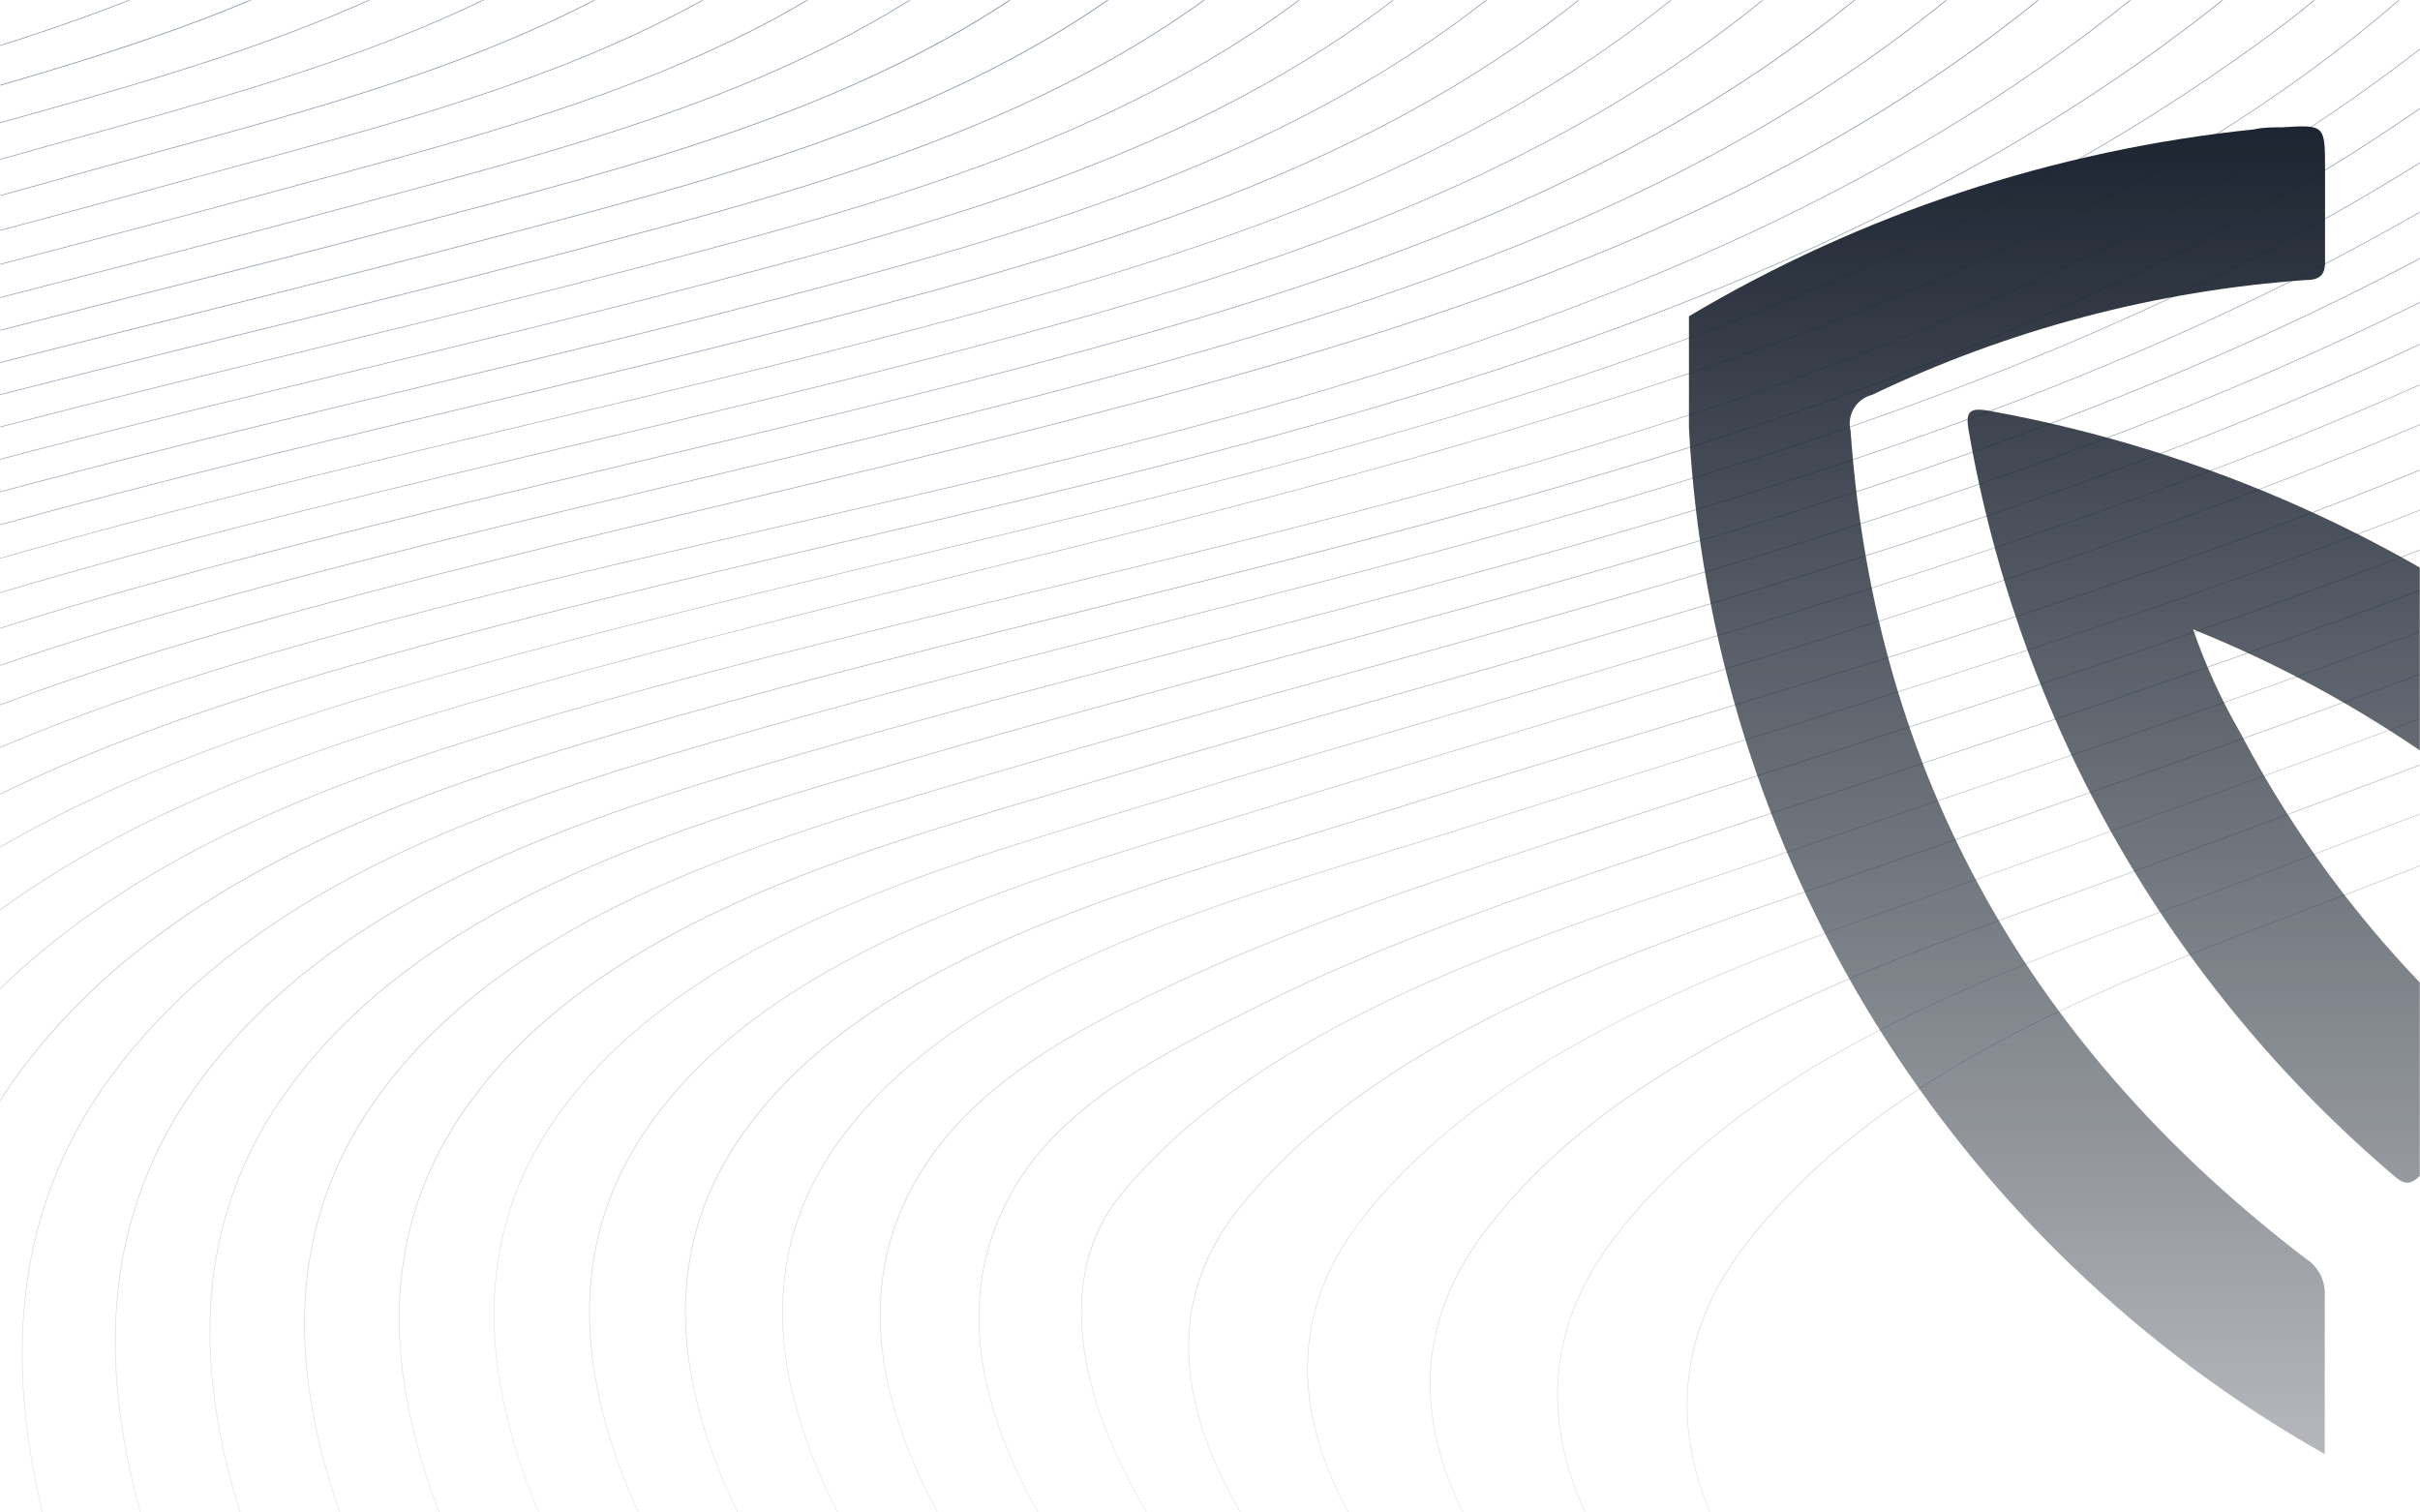 <svg width="1440" height="900" viewBox="0 0 1440 900" fill="none" xmlns="http://www.w3.org/2000/svg">
<mask id="mask0" mask-type="alpha" maskUnits="userSpaceOnUse" x="0" y="0" width="1440" height="900">
<rect width="1440" height="900" fill="#191D25"/>
</mask>
<g mask="url(#mask0)">
<path d="M-1814.39 870.393C-1735.21 779.896 -1661.38 704.262 -1588.67 639.177C-1507.52 566.401 -1421.53 499.214 -1331.28 438.08C-1240.44 376.671 -1145.2 322.045 -1046.32 274.648C-868.862 189.774 -686.02 124.36 -482.628 53.668C-460.43 45.958 -437.315 38.24 -414.961 30.781C-285.361 -12.46 -151.353 -57.175 -51.214 -145.288C-23.927 -169.296 -5.973 -192.489 3.691 -216.184C14.899 -243.714 15.064 -271.872 4.185 -302.21C-13.008 -350.204 -43.951 -398.417 -90.417 -449.596C-131.07 -494.381 -176.696 -534.304 -220.863 -572.878C-224.89 -576.392 -228.882 -579.885 -232.841 -583.357L-232.582 -583.655L-220.605 -573.168C-176.461 -534.587 -130.78 -494.656 -90.134 -449.878C-43.637 -398.653 -12.663 -350.4 4.546 -302.359C15.456 -271.904 15.291 -243.675 4.044 -216.082C-5.627 -192.324 -23.62 -169.085 -50.955 -145.037C-151.173 -56.822 -285.204 -12.091 -414.835 31.165C-437.19 38.624 -460.328 46.334 -482.494 54.044C-685.879 124.721 -868.681 190.143 -1046.13 275.001C-1144.98 322.392 -1240.21 377.01 -1331.03 438.41C-1421.26 499.533 -1507.24 566.706 -1588.38 639.467C-1661.07 704.568 -1734.9 780.162 -1814.06 870.644C-1884.71 951.384 -1953.18 1036.45 -2019.4 1118.72L-2023.72 1124.1L-2024.03 1123.85L-2019.71 1118.48C-1953.51 1036.21 -1885.04 951.133 -1814.39 870.393Z" fill="url(#paint0_linear)"/>
<path d="M-1519.88 627.396C-1439.58 555.798 -1354.3 489.989 -1264.69 430.464C-1174.48 370.651 -1079.91 317.69 -981.778 272.028C-795.1 185.303 -600.862 119.709 -413.031 56.28C-392.379 49.299 -370.927 42.303 -350.181 35.526C-219.907 -6.962 -85.201 -50.94 17.276 -136.927C36.265 -152.857 50.658 -170.441 60.063 -189.179C68.839 -206.707 73.564 -225.982 73.891 -245.581C74.463 -273.37 66.792 -303.936 51.105 -336.447C37.653 -364.314 17.895 -394.433 -7.628 -425.987C-54.328 -483.714 -111.343 -535.669 -152.969 -573.6C-156.666 -576.962 -160.225 -580.209 -163.644 -583.341L-163.378 -583.631C-159.966 -580.494 -156.397 -577.255 -152.71 -573.89C-111.069 -535.951 -54.046 -483.981 -7.322 -426.23C18.217 -394.661 37.999 -364.511 51.458 -336.619C67.145 -304.054 74.856 -273.417 74.283 -245.573C73.957 -225.916 69.215 -206.584 60.408 -189.007C50.995 -170.183 36.563 -152.59 17.527 -136.621C-85.004 -50.594 -219.75 -6.601 -350.055 35.934C-370.802 42.703 -392.254 49.707 -412.898 56.68C-600.721 120.109 -794.936 185.703 -981.606 272.412C-1079.72 318.059 -1174.27 370.996 -1264.47 430.778C-1354.06 490.283 -1439.32 556.071 -1519.61 627.647C-1595.9 695.595 -1671.21 773.385 -1749.84 865.475C-1824.42 952.819 -1895.16 1045.18 -1954.56 1124.02L-1954.87 1123.78C-1895.5 1044.94 -1824.75 952.568 -1750.15 865.224C-1671.5 773.166 -1596.17 695.359 -1519.88 627.396Z" fill="url(#paint1_linear)"/>
<path d="M-1452.61 616.29C-1373.24 545.909 -1288.76 481.518 -1199.86 423.649C-1110.37 365.522 -1016.59 314.27 -919.335 270.334C-737.615 188.253 -544.412 124.831 -357.554 63.488L-345.537 59.566C-330.571 54.656 -315.284 49.707 -300.499 44.915C-229.687 21.973 -156.452 -1.746 -87.459 -31.245C-28.813 -56.343 37.661 -86.564 84.237 -128.283C101.869 -144.08 115.227 -161.578 123.925 -180.285C132.11 -197.998 136.446 -217.246 136.648 -236.757C137.11 -265.66 129.306 -297.598 113.439 -331.662C99.901 -360.777 80.096 -392.268 54.612 -425.257C8.052 -485.479 -49.473 -540.383 -87.514 -576.713L-94.44 -583.333L-94.166 -583.616L-87.24 -576.996C-49.206 -540.657 8.311 -485.746 54.863 -425.563C80.393 -392.543 100.214 -361.028 113.768 -331.89C129.628 -297.716 137.471 -265.715 137.008 -236.749C136.801 -217.191 132.452 -197.899 124.247 -180.144C115.525 -161.39 102.144 -143.852 84.464 -128.016C37.85 -86.258 -28.656 -55.998 -87.31 -30.907C-156.334 -1.401 -229.562 22.326 -300.39 45.268C-315.175 50.052 -330.454 55.001 -345.427 59.919L-357.436 63.841C-544.278 125.176 -737.474 188.598 -919.186 270.663C-1016.42 314.596 -1110.18 365.84 -1199.66 423.955C-1288.53 481.815 -1372.98 546.193 -1452.32 616.557C-1631.06 774.993 -1771.48 961.996 -1885.29 1124.02L-1885.61 1123.8C-1771.82 961.776 -1631.37 774.774 -1452.61 616.29Z" fill="url(#paint2_linear)"/>
<path d="M-1395.51 613.6C-1316.2 542.678 -1231.38 478.159 -1141.86 420.652C-1051.71 362.893 -957.157 312.307 -859.08 269.361C-681.313 191.437 -492.832 131.255 -310.555 73.041L-280.098 63.315C-270.973 60.398 -261.844 57.488 -252.708 54.586C-179.222 31.189 -103.241 7 -31.056 -22.562C1.181 -35.763 32.603 -48.947 62.612 -65.065C96.936 -83.49 123.792 -102.918 144.758 -124.448C161.896 -142.056 174.697 -161.265 182.807 -181.54C190.441 -200.795 194.173 -221.374 193.788 -242.083C193.279 -279.653 180.282 -321.505 155.151 -366.471C109.313 -448.49 31.395 -526.571 -20.161 -578.243L-25.228 -583.318L-24.954 -583.6L-19.895 -578.51C31.685 -526.837 109.627 -448.725 155.512 -366.66C180.674 -321.638 193.694 -279.723 194.204 -242.091C194.6 -221.33 190.868 -200.697 183.223 -181.391C175.097 -161.069 162.265 -141.821 145.095 -124.181C124.114 -102.612 97.21 -83.168 62.855 -64.72C32.83 -48.594 1.393 -35.402 -30.852 -22.201C-103.013 7.368 -179.041 31.565 -252.536 54.954L-279.925 63.692L-310.382 73.418C-492.652 131.623 -681.125 191.806 -858.869 269.722C-956.927 312.673 -1051.46 363.261 -1141.59 421.021C-1231.09 478.507 -1315.89 542.999 -1395.2 613.89C-1474.21 684.543 -1548.74 763.628 -1623.05 855.655C-1685.61 933.14 -1748.74 1020.92 -1816 1123.99L-1816.33 1123.77C-1749.12 1020.69 -1685.98 932.912 -1623.42 855.412C-1549.08 763.362 -1474.54 684.277 -1395.51 613.6Z" fill="url(#paint3_linear)"/>
<path d="M-1331.19 603.796C-1251.61 533.046 -1166.22 469.104 -1075.93 412.644C-986.665 356.799 -890.761 307.119 -790.873 264.985C-619.098 192.527 -437.66 136.22 -262.215 81.771L-226.275 70.617L-211.373 65.982C-130.984 41.032 -47.865 15.227 31.183 -16.68C92.01 -41.229 154.547 -70.297 199.82 -116.291C217.452 -134.205 230.771 -153.79 239.406 -174.504C247.532 -194.158 251.77 -215.2 251.886 -236.467C252.278 -274.955 240.214 -317.913 216.032 -364.15C196.525 -401.453 169.426 -440.85 133.189 -484.585C102.293 -521.88 70.157 -555.74 44.336 -582.949L43.968 -583.341L44.25 -583.608L44.626 -583.216C70.448 -556.007 102.583 -522.139 133.487 -484.836C169.74 -441.078 196.855 -401.657 216.378 -364.33C240.591 -318.054 252.67 -275.017 252.278 -236.483C252.16 -215.178 247.911 -194.098 239.767 -174.41C231.139 -153.649 217.766 -134.025 200.102 -116.071C154.79 -70.015 92.214 -40.931 31.339 -16.358C-47.724 15.549 -130.85 41.354 -211.239 66.311L-226.142 70.939L-262.081 82.1C-437.558 136.549 -619.004 192.849 -790.739 265.298C-890.612 307.425 -986.5 357.066 -1075.74 412.927C-1166 469.377 -1251.37 533.305 -1330.93 604.039C-1411.61 675.853 -1486.27 755.981 -1559.18 848.996C-1622.65 929.971 -1684.04 1019.9 -1746.85 1123.91L-1747.19 1123.7C-1684.37 1019.68 -1622.97 929.743 -1559.48 848.753C-1486.57 755.769 -1411.89 675.649 -1331.19 603.796Z" fill="url(#paint4_linear)"/>
<path d="M-1394.92 720.011C-1357.62 678.822 -1318.26 639.555 -1276.98 602.36C-1197.58 531.127 -1111.96 467.136 -1021.16 411.154C-932.018 356.109 -835.519 307.135 -734.328 265.604C-565.895 196.418 -388.277 142.847 -216.51 91.002C-199.196 85.773 -181.889 80.544 -164.586 75.316C-143.573 68.955 -121.956 62.766 -99.076 56.28C27.59 20.2 171.152 -20.719 257.933 -112.165C275.048 -130.197 288.068 -149.868 296.696 -170.653C304.79 -190.387 309.188 -211.441 309.67 -232.765C310.697 -271.425 299.841 -314.548 277.401 -360.926C259.165 -398.574 233.595 -438.364 199.208 -482.499C168.414 -521.974 135.165 -558.901 113.156 -583.302L113.447 -583.561C135.456 -559.136 168.712 -522.233 199.475 -482.726C233.877 -438.56 259.471 -398.802 277.715 -361.067C300.179 -314.634 311.05 -271.456 310.023 -232.734C309.542 -211.361 305.134 -190.259 297.018 -170.481C288.39 -149.672 275.354 -129.962 258.216 -111.898C171.356 -20.382 27.739 20.545 -98.974 56.648C-121.861 63.166 -143.47 69.323 -164.476 75.684C-181.779 80.913 -199.087 86.142 -216.4 91.371C-388.175 143.208 -565.769 196.818 -734.187 265.949C-835.369 307.48 -931.846 356.438 -1020.96 411.468C-1111.75 467.442 -1197.34 531.422 -1276.73 602.643C-1318 639.839 -1357.35 679.106 -1394.64 720.293C-1430.57 759.934 -1465.89 802.696 -1499.62 847.403C-1561.91 929.963 -1620.14 1020.42 -1677.67 1123.94L-1678.01 1123.75C-1620.49 1020.22 -1562.24 929.743 -1499.97 847.16C-1466.18 802.43 -1430.86 759.652 -1394.92 720.011Z" fill="url(#paint5_linear)"/>
<path d="M-1215.36 593.764C-1138.78 525.056 -1053.84 462.309 -962.906 407.232C-875.458 354.289 -780.151 307.064 -679.557 266.835C-514.614 200.904 -340.988 149.906 -173.08 100.556C-150.616 93.959 -127.391 87.135 -104.567 80.39C-85.907 74.9 -66.917 69.527 -46.869 63.864C79.319 28.279 222.347 -12.068 310.799 -103.718C328.259 -121.805 341.797 -141.554 351.036 -162.394C359.747 -182.165 364.895 -203.32 366.245 -224.882C368.81 -263.935 359.813 -307.52 339.491 -354.416C322.823 -392.849 298.876 -433.485 266.278 -478.522C238.959 -516.264 209.805 -551.207 182.352 -583.349L182.65 -583.6C210.103 -551.442 239.226 -516.508 266.577 -478.757C299.19 -433.689 323.152 -393.076 339.836 -354.573C360.182 -307.615 369.194 -263.974 366.621 -224.859C365.269 -203.25 360.109 -182.051 351.381 -162.237C342.118 -141.35 328.557 -121.569 311.065 -103.412C222.558 -11.644 79.483 28.671 -46.759 64.272C-66.831 69.935 -85.789 75.253 -104.449 80.798C-127.274 87.543 -150.499 94.367 -172.963 100.963C-340.863 150.29 -514.481 201.288 -679.4 267.204C-779.947 307.394 -875.262 354.611 -962.695 407.546C-1053.61 462.583 -1138.53 525.322 -1215.09 594.03C-1368.76 731.941 -1497.42 905.248 -1608.42 1123.86L-1608.77 1123.68C-1497.75 905.052 -1369.06 731.705 -1215.36 593.764Z" fill="url(#paint6_linear)"/>
<path d="M-1273.32 705.313C-1236.28 663.16 -1196.77 623.242 -1155 585.772C-1080.22 518.797 -996.453 457.658 -906.04 404.064C-820.545 353.356 -726.422 307.864 -626.416 268.836C-468.76 207.304 -303.064 159.765 -142.843 113.795C-111.469 104.799 -79.075 95.497 -47.238 86.242C-29.982 81.222 -12.577 76.359 5.864 71.213C133.369 35.628 277.872 -4.781 366.779 -99.459C383.839 -117.64 397.22 -137.429 406.546 -158.284C415.355 -178.098 420.792 -199.245 422.633 -220.851C426.084 -260.029 418.539 -303.685 400.192 -350.612C385.015 -389.46 362.778 -430.403 332.228 -475.785C305.379 -515.668 276.381 -552.517 251.564 -583.302L251.87 -583.553C276.695 -552.76 305.693 -515.904 332.557 -475.996C363.147 -430.591 385.368 -389.625 400.561 -350.753C418.923 -303.771 426.445 -260.052 423.025 -220.812C421.185 -199.156 415.734 -177.961 406.899 -158.104C397.565 -137.209 384.152 -117.381 367.061 -99.168C278.107 -4.436 133.549 35.958 5.966 71.59C-12.467 76.735 -29.88 81.606 -47.128 86.618C-78.965 95.873 -111.382 105.175 -142.733 114.172C-302.947 160.142 -468.611 207.681 -626.275 269.204C-726.273 308.217 -820.326 353.709 -905.837 404.401C-996.226 457.987 -1079.96 519.103 -1154.75 586.062C-1196.5 623.522 -1236 663.429 -1273.03 705.572C-1309.55 747.202 -1343.77 790.79 -1375.56 836.14C-1435.8 921.971 -1490.86 1018.77 -1539.23 1123.85L-1539.59 1123.69C-1491.21 1018.59 -1436.13 921.767 -1375.88 835.913C-1344.09 790.552 -1309.85 746.954 -1273.32 705.313V705.313Z" fill="url(#paint7_linear)"/>
<path d="M-1219.67 705.242C-1183.78 663.163 -1145.28 623.382 -1104.4 586.132C-1029.49 517.942 -944.176 455.932 -850.829 401.711C-764.338 351.513 -668.018 306.358 -564.538 267.51C-413.808 210.936 -256.034 166.683 -103.453 123.898C-67.654 113.85 -30.633 103.505 5.73 93.089C21.464 88.594 37.206 84.241 53.882 79.629C119.07 61.59 186.486 42.954 249.862 16.71C321.897 -13.095 376.787 -48.249 417.66 -90.682C435.198 -108.894 449.199 -128.722 459.278 -149.633C468.797 -169.457 475.078 -190.678 477.883 -212.49C483.052 -252.052 477.514 -296.179 461.411 -343.631C447.944 -383.343 427.48 -425.156 398.827 -471.479C372.206 -514.515 343.138 -553.834 320.729 -583.294L321.042 -583.537C343.42 -554.07 372.528 -514.735 399.165 -471.683C427.825 -425.36 448.313 -383.523 461.788 -343.78C477.891 -296.265 483.436 -252.083 478.259 -212.466C475.459 -190.61 469.175 -169.344 459.647 -149.476C449.552 -128.526 435.528 -108.69 417.958 -90.415C377.046 -47.943 322.117 -12.766 250.027 17.039C186.627 43.299 119.203 61.943 54 79.975C37.332 84.586 21.582 88.939 5.848 93.434C-30.507 103.866 -67.529 114.234 -103.327 124.258C-255.893 167.044 -413.659 211.32 -564.381 267.863C-667.846 306.704 -764.158 351.842 -850.625 402.04C-943.964 456.206 -1029.24 518.24 -1104.14 586.407C-1145 623.645 -1183.48 663.414 -1219.36 705.477C-1254.68 746.971 -1287.55 790.487 -1317.81 835.803C-1375.52 922.08 -1426.72 1019 -1469.98 1123.8L-1470.34 1123.66C-1427.05 1018.83 -1375.83 921.908 -1318.12 835.584C-1287.86 790.262 -1254.99 746.741 -1219.67 705.242Z" fill="url(#paint8_linear)"/>
<path d="M-1163.47 701.611C-1128.27 659.299 -1090.25 619.416 -1049.66 582.234C-1011.24 547.156 -970.77 514.381 -928.473 484.082C-886.278 453.901 -842.532 425.951 -797.414 400.346C-712.155 351.866 -616.141 307.982 -512.025 269.918C-366.025 216.544 -213.467 174.746 -65.929 134.322C-26.044 123.396 15.205 112.093 55.694 100.736C70.111 96.689 85.115 92.587 99.618 88.618C165.849 70.508 234.34 51.754 298.665 25.291C371.689 -4.797 427.614 -40.484 469.616 -83.819C487.319 -102.078 501.665 -121.946 512.254 -142.88C522.271 -162.722 529.211 -183.972 532.835 -205.901C539.455 -245.738 535.769 -290.139 521.854 -337.882C495.563 -428.442 437.551 -516.547 389.964 -583.263L390.278 -583.49C437.889 -516.821 495.924 -428.607 522.278 -337.992C536.177 -290.194 539.863 -245.738 533.259 -205.839C529.631 -183.868 522.681 -162.578 512.646 -142.699C502.034 -121.734 487.664 -101.835 469.938 -83.552C427.896 -40.17 371.893 -4.452 298.853 25.651C234.536 52.154 166.006 70.884 99.759 88.995C85.249 92.963 70.236 97.065 55.835 101.113C15.347 112.47 -25.895 123.772 -65.787 134.698C-213.318 175.123 -365.868 216.92 -511.853 270.287C-615.945 308.343 -711.943 352.211 -797.179 400.691C-842.293 426.288 -886.035 454.233 -928.222 484.411C-970.501 514.7 -1010.95 547.465 -1049.36 582.532C-1089.93 619.699 -1127.94 659.57 -1163.13 701.87C-1197.71 743.53 -1229.64 787.33 -1258.7 833.011C-1314.31 920.308 -1362.11 1018.12 -1400.77 1123.8L-1401.14 1123.66C-1362.47 1017.98 -1314.66 920.12 -1259.03 832.807C-1229.97 787.108 -1198.05 743.288 -1163.47 701.611Z" fill="url(#paint9_linear)"/>
<path d="M-1106.12 695.893C-1071.32 653.16 -1033.42 613.05 -992.728 575.889C-855.935 451.1 -682.702 352.25 -463.136 273.683C-321.222 222.897 -173.002 183.225 -29.668 144.863C14.829 132.957 60.831 120.643 105.964 108.179C118.811 104.634 132.122 101.026 144.993 97.544C212.825 79.175 282.97 60.186 348.731 33.048C423.362 2.254 480.503 -34.578 523.454 -79.56C557.456 -115.177 579.144 -156.276 587.897 -201.721C595.592 -241.722 593.506 -286.171 581.677 -333.913C558.351 -428.034 500.582 -521.316 459.16 -583.271L459.482 -583.49C500.928 -521.527 558.719 -428.191 582.054 -334.008C593.898 -286.21 595.992 -241.675 588.282 -201.65C579.505 -156.159 557.794 -114.957 523.737 -79.293C480.754 -34.272 423.558 2.592 348.88 33.408C283.095 60.554 212.934 79.543 145.095 97.912C132.224 101.395 118.913 104.971 106.073 108.548C60.933 121.011 14.931 133.325 -29.566 145.232C-172.892 183.594 -321.104 223.266 -463.011 274.044C-682.521 352.587 -855.708 451.414 -992.453 576.171C-1033.13 613.316 -1071.02 653.408 -1105.81 696.12C-1139.93 738.108 -1171.12 782.397 -1199.15 828.673C-1252.84 917.21 -1297.39 1016.47 -1331.58 1123.7L-1331.95 1123.59C-1297.76 1016.32 -1253.19 917.029 -1199.48 828.477C-1171.45 782.189 -1140.25 737.89 -1106.12 695.893V695.893Z" fill="url(#paint10_linear)"/>
<path d="M-936.826 570.1C-899.762 536.529 -860.573 505.381 -819.502 476.85C-778.519 448.43 -736.005 422.282 -692.154 398.526C-610.164 353.96 -519.665 314.555 -415.479 278.059C-277.691 229.791 -133.847 192.127 5.259 155.703C54.431 142.824 105.281 129.513 155.119 115.921C165.935 112.972 177.081 109.976 187.85 107.074C256.458 88.61 327.396 69.527 393.87 42.35C469.168 11.572 527.407 -25.354 571.919 -70.548C607.098 -106.243 630.456 -147.46 641.327 -193.038C650.951 -233.4 651.046 -278.312 641.618 -326.533C633.57 -367.695 618.275 -412.677 596.125 -460.223C578.547 -498.154 556.319 -538.399 528.356 -583.216L528.686 -583.427C556.695 -538.563 578.885 -498.303 596.548 -460.357C618.675 -412.779 633.978 -367.805 642.041 -326.58C651.454 -278.304 651.383 -233.33 641.743 -192.921C630.856 -147.272 607.475 -105.992 572.233 -70.234C527.658 -25.009 469.365 11.949 394.027 42.711C327.529 69.896 256.576 88.987 187.96 107.45C177.191 110.352 166.045 113.348 155.229 116.297C105.39 129.89 54.541 143.2 5.361 156.079C-133.737 192.504 -277.565 230.168 -415.345 278.436C-519.508 314.923 -609.992 354.321 -691.957 398.879C-735.802 422.637 -778.308 448.787 -819.282 477.211C-860.335 505.738 -899.511 536.875 -936.568 570.43C-1091.14 710.874 -1200.77 897.044 -1262.4 1123.77L-1262.78 1123.66C-1201.13 896.833 -1091.46 710.599 -936.826 570.1Z" fill="url(#paint11_linear)"/>
<path d="M-885.137 567.771C-848.638 534.531 -809.919 503.813 -769.248 475.831C-728.596 447.92 -686.384 422.354 -642.817 399.256C-562.17 356.321 -472.345 318.249 -368.221 282.852C-233.217 236.952 -92.636 200.724 43.309 165.695C95.202 152.322 148.86 138.494 201.451 124.329C210.341 121.929 219.293 119.529 228.308 117.129C298.492 98.375 371.061 78.986 439.01 51.37C515.877 20.145 575.654 -17.487 621.829 -63.661C657.635 -99.467 682.225 -140.731 694.821 -186.309C706.077 -226.937 708.155 -272.115 701.002 -320.587C689.793 -396.825 655.933 -482.742 597.553 -583.216L597.89 -583.443C656.309 -482.891 690.178 -396.935 701.426 -320.642C708.587 -272.115 706.5 -226.89 695.229 -186.207C682.585 -140.558 657.988 -99.239 622.135 -63.379C575.928 -17.166 516.081 20.49 439.191 51.738C371.226 79.355 298.641 98.752 228.441 117.505C219.447 119.916 210.495 122.316 201.585 124.705C148.993 138.878 95.335 152.699 43.442 166.072C-92.503 201.108 -233.076 237.329 -368.064 283.221C-472.164 318.61 -561.966 356.682 -642.59 399.601C-686.146 422.691 -728.348 448.25 -768.989 476.152C-809.658 504.123 -848.374 534.83 -884.871 568.061C-963.911 640.307 -1030.55 726.176 -1082.94 823.277C-1131.58 913.335 -1168.64 1014.42 -1193.2 1123.68L-1193.59 1123.59C-1169.01 1014.27 -1131.9 913.163 -1083.29 823.065C-1030.87 725.949 -964.209 640.048 -885.137 567.771Z" fill="url(#paint12_linear)"/>
<path d="M-839.19 570.367C-803.302 536.96 -764.997 506.248 -724.587 478.482C-684.151 450.76 -642.083 425.498 -598.611 402.832C-519.595 361.427 -430.029 324.241 -324.807 289.174C-191.905 244.874 -53.654 209.83 80.04 175.939C132.075 162.746 185.882 149.106 238.614 135.153C246.646 133.02 254.709 130.889 262.804 128.761C335.028 109.709 409.706 90.014 479.624 62.053C558.609 30.459 620.55 -7.683 668.976 -54.555C706.069 -90.454 732.384 -131.82 747.185 -177.493C760.48 -218.513 764.841 -264.115 760.15 -313.026C752.558 -392.245 722.007 -480.585 666.749 -583.2L667.094 -583.38C722.376 -480.726 752.942 -392.3 760.543 -313.066C765.249 -264.099 760.872 -218.443 747.561 -177.375C732.737 -131.632 706.39 -90.219 669.251 -54.234C643.273 -29.088 614.22 -7.009 580.438 13.274C550.475 31.259 517.548 47.346 479.773 62.453C409.832 90.43 335.137 110.125 262.906 129.176C254.811 131.31 246.748 133.44 238.716 135.569C185.984 149.561 132.177 163.201 80.142 176.354C-53.552 210.246 -191.795 245.29 -324.681 289.581C-429.887 324.649 -519.43 361.819 -598.423 403.216C-641.88 425.854 -683.935 451.087 -724.359 478.78C-764.756 506.53 -803.048 537.227 -838.923 570.618C-915.79 642.479 -979.237 728.066 -1027.6 825.003C-1072.25 914.512 -1104.7 1014.99 -1124.01 1123.64L-1124.4 1123.57C-1105.07 1014.88 -1072.63 914.37 -1027.92 824.822C-979.566 727.886 -916.057 642.26 -839.19 570.367Z" fill="url(#paint13_linear)"/>
<path d="M-789.014 568.861C-753.776 535.826 -715.997 505.609 -676.027 478.489C-637.97 452.551 -595.944 427.766 -551.11 404.824C-474.204 365.474 -385.516 329.614 -279.981 295.182C-149.942 252.757 -14.867 219.006 115.807 186.37C170.712 172.652 227.476 158.471 283.087 143.843L299.755 139.467C373.987 119.991 450.744 99.85 522.513 71.323C561.26 55.919 595.105 39.51 625.978 21.125C660.756 0.45 690.797 -22.099 717.803 -47.794C755.64 -83.788 783.242 -125.185 799.839 -170.834C814.844 -212.129 821.236 -257.982 818.836 -307.12C816.71 -350.62 807.635 -397.884 791.854 -447.611C778.41 -490.036 759.593 -535.669 735.937 -583.216L736.29 -583.388C759.946 -535.81 778.771 -490.162 792.246 -447.698C808.043 -397.939 817.126 -350.636 819.252 -307.105C821.652 -257.919 815.252 -212.011 800.231 -170.63C783.61 -124.918 755.985 -83.474 718.101 -47.434C691.064 -21.723 661.007 0.843 626.205 21.533C595.317 39.91 561.449 56.327 522.67 71.731C450.846 100.273 374.081 120.415 299.841 139.89L283.174 144.267C227.555 158.903 170.783 173.083 115.885 186.794C-14.758 219.438 -149.848 253.188 -279.871 295.597C-385.391 330.022 -474.063 365.882 -550.946 405.224C-595.764 428.151 -637.782 452.928 -675.823 478.866C-715.779 505.972 -753.544 536.173 -788.771 569.19C-864.705 640.777 -926.034 726.607 -971.103 824.32C-1012.42 913.931 -1040.6 1014.66 -1054.84 1123.69L-1055.23 1123.64C-1040.98 1014.56 -1012.8 913.798 -971.464 824.156C-926.363 726.356 -864.987 640.479 -789.014 568.861Z" fill="url(#paint14_linear)"/>
<path d="M-840.272 685.994C-810.142 642.042 -775.373 601.457 -736.564 564.939C-703.268 533.605 -665.438 503.8 -624.118 476.309C-586.179 451.093 -543.941 426.966 -498.574 404.589C-421.753 366.69 -335.717 333.144 -227.813 299.001C-103.554 259.682 25.245 227.917 149.801 197.186C208.432 182.723 269.071 167.766 328.447 152.22L335.953 150.251C491.374 109.568 652.097 67.504 769.32 -43.982C807.259 -80.062 835.567 -121.412 853.458 -166.88C869.757 -208.286 877.828 -254.17 877.459 -303.261C877.13 -347.184 870.023 -394.809 856.352 -444.827C844.445 -488.311 827.221 -534.892 805.149 -583.216L805.502 -583.38C827.589 -535.034 844.822 -488.436 856.728 -444.897C870.416 -394.841 877.522 -347.177 877.851 -303.222C878.228 -254.083 870.141 -208.152 853.826 -166.692C835.912 -121.201 807.549 -79.78 769.594 -43.661C652.293 67.896 491.523 109.976 336.047 150.675L328.549 152.636C269.165 168.189 208.542 183.147 149.896 197.61C25.339 228.332 -103.452 260.098 -227.687 299.409C-335.576 333.552 -421.596 367.09 -498.401 404.973C-543.752 427.351 -585.975 451.469 -623.898 476.678C-665.195 504.13 -703.009 533.934 -736.289 565.23C-775.074 601.732 -809.824 642.296 -839.942 686.222C-869.094 728.941 -893.931 774.449 -914.088 822.077C-952.365 912.143 -976.429 1013.6 -985.621 1123.62H-986.006C-976.821 1013.56 -952.741 912.064 -914.449 821.96C-894.285 774.294 -869.437 728.749 -840.272 685.994V685.994Z" fill="url(#paint15_linear)"/>
<path d="M-687.816 564.273C-654.873 533.958 -617.334 505.039 -576.28 478.317C-538.631 453.783 -496.668 430.276 -451.653 408.456C-375.994 371.772 -288.601 338.234 -184.477 305.919C-63.341 268.318 62.094 237.721 183.387 208.136C245.132 193.069 308.979 177.499 371.477 161.193C450.328 140.612 531.87 119.341 608.808 88.861C649.924 72.578 685.95 55.197 718.948 35.722C756.048 13.823 788.309 -10.083 817.597 -37.362C953.581 -164.08 972.672 -347.733 874.345 -583.216L874.706 -583.372C973.104 -347.718 953.989 -163.916 817.863 -37.08C788.56 -9.769 756.268 14.153 719.152 36.059C686.13 55.542 650.128 72.923 608.957 89.23C531.988 119.717 450.438 140.996 371.579 161.569C309.073 177.876 245.226 193.453 183.481 208.512C62.188 238.097 -63.231 268.694 -184.383 306.288C-288.491 338.603 -375.869 372.172 -451.504 408.809C-496.503 430.621 -538.419 454.12 -576.092 478.615C-617.13 505.33 -654.638 534.24 -687.573 564.539C-762.636 633.561 -820.294 720.16 -858.948 821.85C-893.122 911.774 -912.472 1013.28 -916.457 1123.57H-916.849C-912.865 1013.24 -893.499 911.688 -859.308 821.724C-820.616 719.988 -762.927 633.365 -687.816 564.273Z" fill="url(#paint16_linear)"/>
<path d="M-738.227 686.175C-709.841 642.119 -675.554 602.159 -636.322 567.41C-601.424 536.636 -564.322 508.455 -525.312 483.094C-486.287 457.779 -445.781 434.824 -404.011 414.354C-327.826 376.823 -242.033 343.764 -141.737 313.174C-23.714 277.205 98.34 247.69 216.378 219.163C281.244 203.477 348.307 187.28 413.934 170.181C501.069 147.49 579.269 126.258 653.948 96.454C695.339 79.927 731.757 62.303 765.327 42.585C802.851 20.514 835.684 -3.534 865.725 -30.923C905.453 -67.175 936.482 -108.573 957.942 -153.947C977.787 -195.901 989.921 -242.263 994.023 -291.763C1001.1 -378.166 984.148 -476.232 943.541 -583.216L943.91 -583.357C984.532 -476.318 1001.5 -378.189 994.329 -291.716C990.226 -242.169 978.069 -195.76 958.248 -153.759C936.765 -108.337 905.696 -66.909 865.937 -30.617C835.896 -3.212 803.039 20.851 765.492 42.938C731.953 62.672 695.511 80.296 654.113 96.83C579.45 126.635 501.234 147.859 414.099 170.558C348.472 187.649 281.401 203.861 216.535 219.532C98.504 248.058 -23.55 277.573 -141.549 313.52C-241.821 344.109 -327.591 377.176 -403.76 414.699C-445.517 435.162 -486.01 458.108 -525.022 483.415C-564.019 508.765 -601.112 536.933 -636.001 567.692C-675.218 602.421 -709.493 642.357 -737.873 686.386C-764.447 727.619 -786.504 773.448 -803.399 822.603C-833.73 910.802 -848.476 1012.07 -847.229 1123.57H-847.621C-848.868 1012.02 -834.122 910.723 -803.767 822.477C-786.88 773.299 -764.816 727.415 -738.227 686.175Z" fill="url(#paint17_linear)"/>
<path d="M-740.478 794.296C-725.63 752.569 -704.335 712.011 -677.18 673.759C-651.994 638.291 -621.028 603.756 -585.135 571.112C-551.18 540.4 -514.914 512.342 -476.659 487.188C-438.462 462.116 -398.726 439.472 -357.687 419.39C-283.424 382.847 -198.956 350.58 -99.445 320.751C15.433 286.319 134.122 257.847 248.897 230.325C316.878 214.018 387.18 197.163 455.968 179.241C539.4 157.491 620.746 135.372 698.727 103.983C785.548 69.041 855.819 26.985 913.563 -24.57C954.264 -60.908 986.666 -102.314 1009.89 -147.641C1031.52 -189.869 1045.69 -236.467 1051.99 -286.147C1063.2 -374.605 1050.01 -474.538 1012.77 -583.169L1013.14 -583.302C1050.38 -474.608 1063.58 -374.613 1052.36 -286.1C1046.08 -236.373 1031.88 -189.728 1010.22 -147.46C986.971 -102.094 954.53 -60.65 913.799 -24.28C856.023 27.314 785.713 69.386 698.884 104.352C620.88 135.725 539.518 157.867 456.07 179.648C387.321 197.571 317.019 214.434 248.999 230.732C134.224 258.263 15.543 286.726 -99.319 321.159C-198.815 350.964 -283.267 383.239 -357.507 419.774C-398.53 439.848 -438.25 462.481 -476.431 487.541C-514.672 512.695 -550.922 540.752 -584.861 571.465C-620.73 604.086 -651.681 638.605 -676.851 674.049C-703.989 712.27 -725.269 752.797 -740.101 794.492C-758.079 845.035 -769.719 898.237 -775.688 957.156C-780.864 1008.19 -781.641 1062.64 -778.041 1123.61H-778.433C-782.017 1062.62 -781.241 1008.15 -776.08 957.093C-770.111 898.103 -758.463 844.87 -740.478 794.296Z" fill="url(#paint18_linear)"/>
<path d="M-622.408 676.284C-596.725 639.543 -567.22 605.627 -534.388 575.104C-472.007 516.828 -399.195 467.65 -311.778 424.652C-239.492 389.13 -156.327 357.678 -57.529 328.516C54.203 295.574 169.528 268.028 281.056 241.454C352.158 224.497 425.684 206.943 497.539 188.182C573.771 168.26 661.901 144.259 743.2 111.254C830.656 75.786 902.002 33.338 961.331 -18.491C1003.04 -54.924 1036.83 -96.345 1061.79 -141.633C1085.23 -184.128 1101.4 -230.953 1109.86 -280.814C1125.19 -371.209 1115.8 -472.977 1081.94 -583.231L1082.32 -583.349C1116.19 -473.008 1125.59 -371.201 1110.25 -280.743C1101.78 -230.843 1085.6 -183.979 1062.14 -141.437C1037.15 -96.133 1003.31 -54.681 961.589 -18.225C902.221 33.667 830.845 76.131 743.357 111.638C662.043 144.643 573.896 168.66 497.657 188.582C425.778 207.406 352.252 224.897 281.173 241.854C169.653 268.451 54.337 295.974 -57.38 328.916C-156.162 358.07 -239.304 389.514 -311.575 425.029C-398.952 467.971 -471.741 517.165 -534.09 575.418C-566.897 605.909 -596.383 639.788 -622.055 676.488C-647.994 713.83 -668.835 753.267 -684.02 793.7C-725.403 903.986 -719.049 1027.89 -708.853 1123.51L-709.245 1123.55C-719.442 1027.86 -725.771 903.931 -684.373 793.566C-669.219 753.11 -648.363 713.65 -622.408 676.284Z" fill="url(#paint19_linear)"/>
<path d="M-632.809 833.395C-621.31 787.218 -603.547 742.831 -580.014 701.469C-555.487 658.566 -524.073 618.376 -486.636 582.014C-426.938 524.028 -356.573 475.274 -271.541 432.99C-201.584 398.181 -120.56 367.435 -23.825 338.995C87.405 306.296 202.204 279.032 313.222 252.67C386.803 235.195 462.894 217.124 537.235 197.641C618.37 176.378 704.492 152.22 784.544 119.733C872.345 84.108 944.624 41.864 1005.51 -9.401C1090.22 -80.776 1144.62 -169.547 1167.08 -273.284C1187.26 -366.228 1181.88 -470.498 1151.15 -583.216L1151.52 -583.318C1182.28 -470.545 1187.66 -366.22 1167.5 -273.237C1144.99 -169.406 1090.57 -80.548 1005.76 -9.134C944.844 42.161 872.533 84.422 784.693 120.062C704.618 152.557 618.487 176.723 537.337 197.986C462.988 217.477 386.897 235.548 313.316 253.023C202.298 279.385 87.507 306.641 -23.715 339.301C-120.426 367.741 -201.435 398.471 -271.361 433.264C-356.362 475.556 -426.664 524.295 -486.369 582.289C-523.775 618.62 -555.165 658.778 -579.708 701.658C-603.222 742.988 -620.971 787.34 -632.464 833.481C-643.531 877.577 -649.61 925.194 -650.504 975.015C-651.359 1021.53 -647.727 1071.49 -639.719 1123.49L-640.104 1123.55C-648.12 1071.53 -651.751 1021.55 -650.896 975.008C-649.971 925.163 -643.892 877.522 -632.809 833.395Z" fill="url(#paint20_linear)"/>
<path d="M-525.704 705.705C-502.558 662.746 -472.533 622.674 -436.468 586.603C-378.692 528.813 -309.88 480.497 -226.095 438.888C-157.205 404.667 -79.734 375.553 17.707 347.254C125.792 315.88 237.242 289.448 345.021 263.902C421.707 245.729 501.006 226.936 578.446 206.504C659.313 185.162 745.616 160.722 828.797 126.69C917.344 90.453 990.76 47.801 1053.25 -3.699C1140.42 -75.544 1198.16 -164.551 1224.88 -268.249C1249.27 -362.918 1247.74 -468.883 1220.35 -583.2L1220.73 -583.294C1248.14 -468.914 1249.66 -362.895 1225.25 -268.147C1198.52 -164.371 1140.73 -75.293 1053.48 -3.393C990.956 48.13 917.509 90.798 828.923 127.051C745.718 161.099 659.407 185.539 578.524 206.881C501.077 227.313 421.778 246.098 345.091 264.286C237.312 289.832 125.87 316.241 17.794 347.63C-79.624 375.921 -157.079 405.028 -225.946 439.233C-309.692 480.803 -378.473 529.126 -436.217 586.885C-472.251 622.965 -502.252 662.966 -525.383 705.893C-547.586 747.32 -563.893 791.645 -573.833 837.583C-592.61 923.374 -591.504 1019.55 -570.546 1123.48L-570.931 1123.55C-591.897 1019.59 -593.003 923.351 -574.217 837.505C-564.262 791.527 -547.933 747.165 -525.704 705.705V705.705Z" fill="url(#paint21_linear)"/>
<path d="M-471.639 710.411C-450.014 667.39 -421.385 627.365 -386.544 591.458C-330.705 533.887 -263.399 486.011 -180.798 445.077C-113.955 411.954 -37.7 383.561 59.215 355.717C164.163 325.559 272.295 299.935 376.881 275.157C456.658 256.247 539.149 236.725 619.664 215.273C696.413 194.849 786.583 169.123 873.082 133.435C962.429 96.571 1037.01 53.495 1101.13 1.776C1139.86 -29.472 1173.85 -63.716 1202.16 -100.008C1232.29 -138.636 1256.17 -179.854 1273.15 -222.514C1295.11 -277.653 1306.46 -336.157 1307.89 -401.343C1309.11 -456.435 1303.1 -515.912 1289.54 -583.184L1289.92 -583.255C1303.49 -515.959 1309.53 -456.451 1308.28 -401.335C1306.84 -336.07 1295.48 -277.519 1273.51 -222.341C1256.52 -179.642 1232.62 -138.417 1202.47 -99.733C1174.14 -63.418 1140.13 -29.143 1101.38 2.113C1037.25 53.88 962.617 96.94 873.231 133.827C786.717 169.53 696.523 195.241 619.711 215.681C539.188 237.109 456.697 256.663 376.92 275.565C272.357 300.35 164.233 325.975 59.255 356.125C-37.606 383.961 -113.846 412.346 -180.665 445.453C-263.227 486.372 -330.478 534.225 -386.301 591.756C-421.11 627.639 -449.716 667.633 -471.325 710.623C-491.718 751.181 -506.347 795.331 -514.818 841.905C-530.301 926.951 -525.799 1021.69 -501.374 1123.48L-501.758 1123.58C-526.168 1021.72 -530.693 926.92 -515.21 841.819C-506.692 795.214 -492.04 751.008 -471.639 710.411Z" fill="url(#paint22_linear)"/>
<path d="M-417.785 715.509C-397.776 672.441 -370.527 632.369 -336.8 596.548C-282.898 539.229 -217.067 491.784 -135.549 451.508C-70.761 419.499 4.31 391.804 100.708 364.345C202.534 335.324 307.363 310.453 408.742 286.381C491.586 266.71 577.253 246.38 660.819 223.901C732.98 204.489 827.409 177.397 917.485 139.922C1007.69 102.383 1083.5 58.9 1149.23 6.976C1189.39 -24.742 1224.81 -59.34 1254.52 -95.866C1286.37 -135.028 1311.89 -176.732 1330.38 -219.792C1353.96 -274.735 1367.09 -333.411 1370.52 -399.178C1373.37 -453.909 1369.62 -512.39 1358.72 -583.216L1359.11 -583.278C1370.02 -512.405 1373.78 -453.862 1370.92 -399.178C1367.48 -333.356 1354.34 -274.633 1330.75 -219.651C1312.25 -176.512 1286.7 -134.793 1254.82 -95.6C1225.1 -59.057 1189.66 -24.436 1149.48 7.298C1083.73 59.245 1007.89 102.744 917.642 140.298C827.55 177.782 733.129 204.881 660.929 224.293C577.363 246.772 491.688 267.11 408.836 286.781C307.465 310.845 202.643 335.732 100.826 364.737C4.444 392.189 -70.604 419.876 -135.36 451.869C-216.848 492.129 -282.639 539.55 -336.501 596.831C-370.229 632.667 -397.431 672.661 -417.424 715.69C-436.162 756.02 -449.002 799.99 -455.591 846.376C-467.427 929.767 -459.513 1023 -432.131 1123.48L-432.507 1123.59C-459.96 1023.06 -467.803 929.767 -455.975 846.321C-449.394 799.88 -436.539 755.879 -417.785 715.509Z" fill="url(#paint23_linear)"/>
<path d="M-363.005 718.686C-344.306 675.437 -318.045 635.318 -284.945 599.466C-232.189 542.28 -166.829 495.243 -85.146 455.681C-21.409 424.809 51.176 398.667 150.201 370.91C246.254 343.983 344.997 320.445 440.493 297.676C527.086 277.04 616.628 255.69 703.912 231.885C811.636 202.496 892.276 175.609 965.386 144.706C1056.94 105.991 1134.28 61.456 1201.85 8.553C1285.85 -57.261 1348.13 -132.566 1386.96 -215.259C1412.01 -268.594 1426.96 -327.788 1432.57 -396.174C1437.12 -451.258 1435.64 -510.688 1427.93 -583.255H1428.32C1436.03 -510.68 1437.51 -451.211 1432.96 -396.104C1427.31 -327.67 1412.38 -268.452 1387.31 -215.047C1348.46 -132.299 1286.13 -56.955 1202.09 8.898C1134.53 61.825 1057.16 106.375 965.574 145.09C892.456 176.001 811.84 202.888 704.053 232.285C616.77 256.098 527.219 277.44 440.618 298.084C345.13 320.83 246.395 344.36 150.342 371.31C51.348 399.06 -21.221 425.202 -84.965 456.018C-166.602 495.565 -231.915 542.562 -284.647 599.717C-317.708 635.546 -343.945 675.633 -362.628 718.842C-380.025 759.071 -391.297 803.002 -396.144 849.419C-404.733 931.532 -393.54 1023.74 -362.95 1123.51L-363.327 1123.62C-393.964 1023.83 -405.148 931.579 -396.568 849.404C-391.705 802.924 -380.418 758.954 -363.005 718.686Z" fill="url(#paint24_linear)"/>
<path d="M-309.347 724.215C-292.326 680.928 -267.462 640.809 -235.453 604.996C-184.61 548.1 -120.614 501.463 -39.794 462.544C39.16 424.48 125.604 398.307 192.102 379.757C280.962 354.972 374.857 333.481 465.749 312.688C603.161 281.244 745.255 248.733 878.894 203.155C950.922 178.59 1014.46 152.401 1073.13 123.09C1139.11 90.148 1197.2 54.146 1250.72 13.086C1343.86 -58.359 1408.66 -134.817 1443.31 -214.16C1467.63 -269.801 1483.58 -329.145 1492.13 -395.57C1499.5 -452.921 1501.13 -514.319 1497.08 -583.271H1497.47C1501.52 -514.296 1499.9 -452.874 1492.51 -395.5C1483.96 -329.035 1467.99 -269.66 1443.67 -213.98C1408.99 -134.574 1344.15 -58.1 1250.96 13.392C1197.42 54.468 1139.3 90.461 1073.31 123.435C1014.61 152.754 951.063 178.95 879.02 203.516C745.357 249.102 603.255 281.62 465.835 313.065C374.991 333.85 281.056 355.341 192.204 380.126C125.729 398.675 39.301 424.833 -39.621 462.889C-120.411 501.824 -184.352 548.382 -235.162 605.247C-267.141 641.036 -291.981 681.108 -308.986 724.357C-324.673 764.358 -334.133 808.046 -337.011 854.267C-339.639 896.503 -336.854 941.909 -328.752 989.228C-321.465 1031.77 -309.684 1076.93 -293.73 1123.48L-294.107 1123.6C-310.061 1077.04 -321.85 1031.83 -329.136 989.291C-337.247 941.948 -340.031 896.511 -337.396 854.243C-334.525 807.975 -325.081 764.232 -309.347 724.215Z" fill="url(#paint25_linear)"/>
<path d="M-255.658 729.909C-240.339 686.59 -216.879 646.479 -185.928 610.69C-136.992 554.115 -74.282 507.941 5.769 469.556C81.546 433.217 163.849 408.268 234.363 388.651C321.49 364.415 413.024 343.05 501.539 322.382C640.849 289.864 784.905 256.231 920.638 209.704C993.78 184.605 1058.43 158.008 1118.3 128.321C1185.58 94.948 1245.04 58.617 1300.08 17.251C1344.56 -16.17 1381.75 -50.555 1413.76 -87.85C1447.98 -127.726 1475.23 -169.665 1497.06 -216.066C1522.68 -270.515 1541.37 -331.019 1552.61 -395.884C1562.57 -453.408 1567.03 -514.704 1566.26 -583.302H1566.65C1567.44 -514.68 1562.95 -453.353 1552.99 -395.845C1541.75 -330.941 1523.05 -270.405 1497.41 -215.925C1475.59 -169.477 1448.29 -127.515 1414.05 -87.6C1382.02 -50.273 1344.81 -15.864 1300.32 17.573C1245.27 58.946 1185.81 95.293 1118.48 128.682C1058.61 158.377 993.944 185.005 920.779 210.081C785.03 256.616 640.967 290.248 501.641 322.775C413.134 343.434 321.607 364.807 234.48 389.036C163.982 408.644 81.703 433.594 5.957 469.917C-74.047 508.286 -136.717 554.421 -185.614 610.957C-216.534 646.699 -239.971 686.763 -255.274 730.043C-269.321 769.762 -276.89 813.238 -277.761 859.255C-278.545 900.864 -273.886 945.681 -263.902 992.451C-255.078 1033.8 -241.822 1077.88 -224.519 1123.48L-224.887 1123.62C-242.198 1078 -255.477 1033.9 -264.286 992.538C-274.278 945.728 -278.946 900.887 -278.153 859.247C-277.291 813.191 -269.721 769.675 -255.658 729.909Z" fill="url(#paint26_linear)"/>
<path d="M-136.309 616.565C-89.248 560.335 -27.762 514.601 51.647 476.74C124.404 442.057 203.028 418.205 277.087 397.593C362.371 373.859 451.45 352.611 537.604 332.061C678.867 298.335 824.939 263.526 962.805 215.979C1037.08 190.362 1102.87 163.287 1163.92 133.2C1232.53 99.395 1293.34 62.711 1349.95 21.039C1443.29 -47.661 1515.14 -138.527 1563.62 -249.032C1606.82 -347.49 1630.99 -459.972 1635.45 -583.357H1635.84C1631.38 -459.917 1607.2 -347.381 1563.99 -248.883C1515.48 -138.291 1443.55 -47.394 1350.18 21.345C1293.59 63.009 1232.73 99.701 1164.1 133.506C1103.03 163.601 1037.23 190.684 962.939 216.301C825.048 263.847 679.001 298.695 537.691 332.383C451.544 352.933 362.473 374.18 277.197 397.907C203.122 418.511 124.545 442.363 51.819 477.039C-27.542 514.867 -88.981 560.571 -136.003 616.753C-165.887 652.456 -187.92 692.504 -201.505 735.8C-213.89 775.268 -219.546 818.493 -218.424 864.298C-217.396 905.264 -210.847 949.47 -198.972 995.691C-188.665 1035.78 -173.982 1078.75 -155.338 1123.42L-155.699 1123.57C-174.358 1078.86 -189.042 1035.9 -199.348 995.785C-211.239 949.509 -217.789 905.303 -218.816 864.306C-219.969 818.461 -214.274 775.189 -201.881 735.674C-188.281 692.402 -166.217 652.307 -136.309 616.565Z" fill="url(#paint27_linear)"/>
<path d="M-147.965 741.698C-135.996 698.145 -115.071 657.569 -86.526 622.565C-41.3 566.704 19.025 521.385 97.908 484.027C164.093 452.653 234.716 430.362 320.392 406.503C404.397 383.114 490.535 361.882 573.842 341.348C672.31 317.08 774.136 291.989 873.083 263.165C986.666 230.074 1071.71 200.567 1148.86 167.475C1248.16 124.894 1330.05 77.7 1399.23 23.204C1492.25 -50.085 1565.63 -141.703 1617.35 -249.087C1665.02 -348.133 1694.38 -460.592 1704.62 -583.357H1705.01C1694.76 -460.545 1665.38 -348.055 1617.68 -248.977C1565.91 -141.523 1492.52 -49.841 1399.46 23.486C1330.26 78.006 1248.34 125.215 1149 167.805C1071.84 200.896 986.775 230.411 873.177 263.494C774.222 292.319 672.381 317.418 573.92 341.685C490.621 362.211 404.499 383.443 320.478 406.832C234.818 430.684 164.218 452.991 98.065 484.333C19.237 521.675 -41.049 566.955 -86.259 622.769C-115.131 658.417 -135.776 698.45 -147.62 741.761C-158.35 780.978 -162.162 823.936 -158.961 869.506C-153.683 944.709 -129.869 1027.77 -86.173 1123.44L-86.534 1123.61C-130.246 1027.92 -154.067 944.779 -159.354 869.53C-162.522 823.967 -158.703 780.946 -147.965 741.698Z" fill="url(#paint28_linear)"/>
<path d="M-94.378 749.706C-84.55 706.495 -65.384 665.959 -38.225 630.942C4.357 575.653 62.612 530.789 139.863 493.784C210.636 459.885 288.892 436.653 356.754 417.539C441.214 393.742 530.427 372.235 616.707 351.442C908.331 281.15 1209.88 208.465 1442.82 26.82C1537.87 -47.3 1614.59 -139.311 1670.74 -246.663C1723 -346.58 1757.69 -459.863 1773.82 -583.38L1774.22 -583.333C1758.07 -459.761 1723.37 -346.463 1671.06 -246.514C1614.84 -139.107 1538.12 -47.057 1443.03 27.095C1210.02 208.795 908.426 281.487 616.769 351.811C530.49 372.612 441.285 394.11 356.833 417.907C289.017 437.022 210.746 460.261 139.997 494.129C62.808 531.103 4.601 575.928 -37.951 631.177C-65.064 666.161 -84.193 706.654 -93.993 749.816C-102.802 788.609 -104.543 831.152 -99.154 876.259C-90.526 948.771 -63.607 1029.65 -16.938 1123.52L-17.291 1123.69C-63.976 1029.79 -90.879 948.866 -99.547 876.298C-104.935 831.128 -103.194 788.547 -94.378 749.706Z" fill="url(#paint29_linear)"/>
<path d="M-39.943 755.777C-31.94 712.736 -14.121 672.119 12.131 637.083C52.972 582.218 110.238 537.762 187.192 501.165C255.188 468.834 330.353 446.449 401.51 426.292C483.138 403.177 568.767 382 651.579 361.521C798.584 325.167 950.593 287.581 1093.68 236.254C1170.8 208.591 1238.83 179.39 1301.63 146.973C1372.26 110.525 1434.42 71.033 1491.67 26.263C1587.36 -48.587 1666.12 -140.621 1725.81 -247.267C1781.68 -347.13 1821.12 -460.231 1843.02 -583.412L1843.41 -583.341C1821.49 -460.074 1782.04 -346.981 1726.14 -247.079C1666.44 -140.409 1587.63 -48.312 1491.9 26.569C1434.64 71.362 1372.47 110.862 1301.81 147.357C1238.99 179.774 1170.95 208.983 1093.81 236.654C950.703 287.989 798.686 325.583 651.674 361.937C568.869 382.408 483.24 403.585 401.62 426.7C330.471 446.857 255.329 469.234 187.364 501.549C110.497 538.115 53.239 582.54 12.452 637.342C-13.762 672.333 -31.557 712.895 -39.551 755.879C-46.751 794.414 -46.61 836.666 -39.182 881.53C-32.75 920.3 -20.593 962.395 -3.039 1006.64C11.315 1042.85 29.41 1081.08 52.266 1123.51L51.921 1123.69C29.057 1081.23 10.954 1042.99 -3.408 1006.76C-20.962 962.49 -33.135 920.371 -39.566 881.569C-47.026 836.674 -47.151 794.351 -39.943 755.777Z" fill="url(#paint30_linear)"/>
<path d="M16.562 758.428C23.278 715.27 40.462 674.413 66.612 639.428C106.395 585.826 162.916 542.398 239.399 506.679C304.328 476.348 373.446 455.697 450.548 433.806C528.012 411.774 608.769 391.279 686.868 371.451C837.245 333.269 992.768 293.801 1139.04 240.207C1217.87 211.328 1287.44 180.888 1351.73 147.153C1424 109.215 1487.69 68.17 1546.44 21.659C1641.64 -53.724 1721.52 -145.405 1783.86 -250.907C1842.43 -350.047 1886.03 -462.098 1913.43 -584L1913.81 -583.914C1886.4 -461.972 1842.79 -349.859 1784.19 -250.703C1721.84 -145.186 1641.93 -53.449 1546.68 21.965C1487.92 68.492 1424.2 109.552 1351.91 147.498C1287.59 181.225 1218.02 211.689 1139.17 240.576C992.862 294.17 837.355 333.646 686.97 371.827C608.871 391.655 528.113 412.158 450.658 434.182C373.563 456.144 304.469 476.717 239.563 507.032C163.143 542.727 106.677 586.109 66.926 639.663C40.814 674.598 23.655 715.395 16.947 758.491C10.899 796.923 12.57 839.231 21.912 884.142C40.893 975.4 88.488 1064.12 122.671 1122.94L122.333 1123.14C88.151 1064.31 40.517 975.533 21.527 884.22C12.178 839.27 10.507 796.947 16.562 758.428Z" fill="url(#paint31_linear)"/>
<path d="M70.291 765.205C75.22 722.274 91.119 681.335 116.458 646.33C202.055 527.252 358.214 482.403 495.978 442.896C569.928 421.672 646.575 401.679 720.744 382.337C873.694 342.438 1031.85 301.182 1180.61 245.705C1260.77 215.814 1331.57 184.394 1397.1 149.64C1470.72 110.587 1535.75 68.398 1595.89 20.671C1691.58 -55.292 1773.34 -146.966 1838.8 -251.824C1900.45 -350.581 1948.44 -462.161 1981.41 -583.467L1981.79 -583.365C1948.85 -462.02 1900.8 -350.416 1839.13 -251.589C1773.64 -146.699 1691.88 -54.987 1596.13 21.008C1535.98 68.719 1470.88 110.925 1397.27 149.985C1331.74 184.747 1260.92 216.175 1180.79 246.074C1032 301.558 873.836 342.815 720.87 382.714C646.732 402.056 570.061 422.056 496.12 443.273C358.41 482.796 202.33 527.589 116.803 646.558C91.506 681.511 75.631 722.387 70.707 765.252C66.22 803.449 69.726 845.435 81.123 890.04C90.896 928.308 106.222 968.309 127.847 1012.33C144.546 1046.26 164.508 1081.59 190.682 1123.51L190.353 1123.73C164.171 1081.79 144.201 1046.45 127.502 1012.51C105.822 968.458 90.527 928.426 80.739 890.15C69.302 845.49 65.797 803.496 70.291 765.205Z" fill="url(#paint32_linear)"/>
<path d="M125.376 773.174C128.514 730.035 142.342 690.183 166.579 654.739C202.486 602.243 256.45 559.606 331.561 524.381C397.227 493.58 467.984 473.117 536.404 453.328L545.816 450.614C614.981 430.574 686.35 411.437 755.366 392.934C911.979 350.933 1073.93 307.504 1226.12 249.541C1308.1 218.324 1380.57 185.57 1447.66 149.412C1523.04 108.791 1589.7 64.97 1651.45 15.463C1699.77 -23.286 1744.89 -65.873 1786.36 -111.883C1826.86 -156.949 1863.84 -205.067 1896.95 -255.809C1960.7 -353.404 2012.42 -463.69 2050.61 -583.498L2050.99 -583.372C2012.78 -463.533 1961.05 -353.247 1897.25 -255.574C1864.12 -204.812 1827.13 -156.679 1786.61 -111.6C1745.14 -65.576 1700.02 -22.974 1651.7 15.792C1589.94 65.315 1523.26 109.129 1447.86 149.781C1380.75 185.947 1308.24 218.709 1226.27 249.933C1074.06 307.896 912.096 351.333 755.475 393.334C686.452 411.844 615.075 430.982 545.934 451.014L536.522 453.728C468.11 473.517 397.376 493.973 331.733 524.758C256.694 559.951 202.777 602.549 166.908 654.958C142.71 690.324 128.874 730.098 125.776 773.182C123.062 810.971 128.545 852.486 142.075 896.582C153.551 933.971 170.54 973.133 194.031 1016.31C216.872 1058.34 242.536 1097.62 259.831 1123.51L259.509 1123.73C242.191 1097.84 216.519 1058.52 193.623 1016.51C170.092 973.306 153.119 934.152 141.636 896.707C128.145 852.58 122.662 811.01 125.376 773.174Z" fill="url(#paint33_linear)"/>
<path d="M181.05 780.994C182.211 738.075 194.447 698.418 217.421 663.107C251.148 611.239 303.575 568.987 377.587 533.872C442.155 503.283 514.85 482.105 578.956 463.375L596.776 458.167C661 439.343 726.98 421.154 790.811 403.562C949.283 359.866 1113.21 314.688 1267.32 255.165C1350.29 223.109 1423.74 189.617 1491.84 152.769C1568.33 111.395 1636.15 66.908 1699.13 16.804C1748.31 -22.375 1794.46 -65.217 1837.18 -111.357C1879.02 -156.615 1917.55 -204.825 1952.48 -255.613C2019.62 -353.224 2075.92 -463.549 2119.81 -583.522L2120.18 -583.388C2076.26 -463.384 2019.96 -353.028 1952.78 -255.385C1917.86 -204.579 1879.33 -156.348 1837.48 -111.067C1794.75 -64.925 1748.58 -22.082 1699.37 17.094C1636.38 67.229 1568.53 111.709 1492.06 153.114C1423.94 189.978 1350.48 223.462 1267.49 255.525C1113.39 315.057 949.471 360.243 790.944 403.938C727.129 421.531 661.141 439.72 596.917 458.544L579.097 463.752C514.983 482.443 442.328 503.628 377.791 534.225C303.841 569.293 251.509 611.521 217.782 663.327C194.847 698.567 182.627 738.161 181.474 780.978C180.47 818.352 187.866 859.412 203.475 902.951C231.712 981.8 282.821 1058.69 329.082 1123.5L328.761 1123.73C282.483 1058.89 231.359 981.973 203.106 903.084C187.45 859.506 180.046 818.399 181.05 780.994Z" fill="url(#paint34_linear)"/>
<path d="M264.459 908.229C246.858 864.942 237.728 824.156 237.328 787.002C236.873 744.177 247.964 704.646 270.271 669.351C302.344 618.777 353.201 577.364 425.747 542.735C488.927 512.585 559.998 491.651 622.699 473.18C631.084 470.709 639.006 468.38 646.968 466.011C706.579 448.261 767.625 430.959 826.664 414.244C988.242 368.439 1155.31 321.073 1312.3 259.314C1396.81 226.058 1471.67 191.429 1541.15 153.428C1619.16 110.776 1688.43 65.033 1752.93 13.572C1802.33 -25.877 1848.89 -68.767 1892.25 -114.777C1934.78 -159.995 1974.26 -207.996 2010.41 -258.46C2079.73 -355.114 2139.83 -464.498 2189 -583.584L2189.36 -583.435C2140.17 -464.325 2080.07 -354.91 2010.73 -258.232C1974.57 -207.746 1935.09 -159.719 1892.55 -114.471C1849.18 -68.452 1802.61 -25.552 1753.19 13.91C1688.67 65.378 1619.38 111.168 1541.36 153.805C1471.86 191.798 1396.99 226.434 1312.46 259.69C1155.48 321.457 988.383 368.823 826.79 414.637C767.751 431.374 706.704 448.677 647.101 466.403C639.132 468.756 631.21 471.109 622.825 473.572C560.139 492.043 489.084 512.969 425.951 543.104C353.468 577.701 302.665 619.067 270.648 669.578C248.356 704.725 237.289 744.224 237.705 786.978C238.105 824.077 247.227 864.816 264.812 908.057C279.401 943.932 299.653 981.659 326.721 1023.35C350.142 1059.43 374.928 1092.81 398.231 1123.48L397.918 1123.72C374.614 1093.04 349.821 1059.67 326.392 1023.57C299.324 981.871 279.064 944.129 264.459 908.229Z" fill="url(#paint35_linear)"/>
<path d="M325.458 911.484C305.943 868.149 295.347 827.372 293.966 790.28C292.398 747.29 303.049 707.674 325.709 672.527C356.613 624.596 405.573 585.05 475.381 551.613C536.137 522.515 604.306 502.028 664.451 483.964C673.785 481.156 682.601 478.474 691.417 475.823C749.389 458.167 808.624 440.88 865.905 424.158C1031.03 375.961 1201.78 326.116 1361.97 261.69C1448.2 227.007 1524.6 190.982 1595.55 151.538C1675.18 107.27 1745.96 59.872 1811.94 6.607C1861 -33.018 1907.42 -75.795 1950.91 -121.452C1993.64 -166.413 2033.6 -213.932 2070.56 -263.746C2107.35 -313.389 2141.38 -365.019 2172.49 -418.402C2202.9 -470.475 2231.71 -526.053 2258.23 -583.584L2258.58 -583.42C2232.09 -525.873 2203.25 -470.286 2172.83 -418.199C2141.7 -364.805 2107.66 -313.164 2070.86 -263.511C2033.89 -213.685 1993.92 -166.155 1951.18 -121.185C1907.67 -75.502 1861.23 -32.705 1812.15 6.937C1746.14 60.194 1675.35 107.607 1595.67 151.883C1524.7 191.327 1448.28 227.368 1362.04 262.059C1201.83 326.492 1031.04 376.337 865.937 424.535C808.679 441.257 749.42 458.544 691.456 476.199C682.64 478.882 673.824 481.533 664.49 484.333C604.361 502.373 536.2 522.875 475.459 551.966C405.714 585.372 356.809 624.91 325.945 672.755C303.332 707.838 292.672 747.377 294.264 790.28C295.645 827.324 306.226 868.055 325.725 911.335C341.742 946.889 363.633 984.333 392.654 1025.85C417.574 1061.47 443.222 1093.67 467.349 1123.6L467.043 1123.85C442.908 1093.91 417.26 1061.7 392.333 1026.08C363.366 984.522 341.483 947.03 325.458 911.484Z" fill="url(#paint36_linear)"/>
<path d="M351.217 797.755C347.852 755.063 357.116 715.666 378.756 680.661C444.862 573.763 594.408 528.577 714.572 492.27C725.796 488.874 736.4 485.674 746.871 482.443C797.125 466.944 848.344 451.595 897.876 436.763C1066.2 386.338 1240.26 334.195 1403.55 267.62C1491.4 231.791 1569.37 194.723 1641.83 154.299C1723.13 108.948 1795.57 60.539 1863.21 6.317C1912.99 -33.628 1960.26 -76.611 2004.74 -122.385C2048.52 -167.514 2089.7 -215.087 2128.1 -264.876C2166.32 -314.524 2202.02 -366.06 2235.07 -419.289C2267.21 -470.906 2298.29 -526.21 2327.4 -583.616L2327.76 -583.443C2298.6 -526.022 2267.52 -470.71 2235.37 -419.053C2202.31 -365.821 2166.6 -314.285 2128.37 -264.641C2089.98 -214.838 2048.8 -167.252 2005.03 -122.11C1960.53 -76.333 1913.25 -33.345 1863.45 6.607C1795.78 60.837 1723.34 109.254 1642.02 154.62C1569.55 195.053 1491.59 232.121 1403.7 267.957C1240.39 334.54 1066.33 386.683 897.986 437.108C848.454 451.947 797.243 467.289 746.989 482.795C736.51 486.027 725.913 489.227 714.689 492.615C594.588 528.907 445.121 574.069 379.093 680.857C357.492 715.783 348.244 755.102 351.641 797.723C354.535 834.352 366.865 874.589 388.286 917.304C427.661 995.808 490.668 1069.65 536.679 1123.59L536.381 1123.84C490.363 1069.91 427.355 996.059 387.941 917.515C366.457 874.714 354.111 834.438 351.217 797.755Z" fill="url(#paint37_linear)"/>
<path d="M408.859 803.018C404.286 761.448 412.31 722.944 432.696 688.645C495.915 582.312 646.042 536.868 766.747 500.357C780.795 496.106 794.066 492.09 806.953 488.058C857.936 472.105 909.916 456.363 960.193 441.131C1096.43 399.875 1237.3 357.207 1372.61 306.037C1589.3 224.097 1769.92 123.356 1924.8 -1.934C1974.15 -41.922 2021.16 -84.71 2065.61 -130.087C2109.41 -174.89 2150.87 -221.924 2189.83 -271.002C2263.77 -363.961 2331.41 -466.231 2396.65 -583.655L2396.99 -583.459C2331.74 -466.02 2264.1 -363.734 2190.14 -270.758C2151.18 -221.669 2109.7 -174.624 2065.89 -129.813C2021.45 -84.424 1974.44 -41.625 1925.09 -1.628C1770.18 123.686 1589.52 224.45 1372.79 306.405C1237.47 357.576 1096.59 400.244 960.342 441.508C910.073 456.732 858.085 472.482 807.11 488.427C794.215 492.466 780.951 496.482 766.896 500.733C646.3 537.229 496.213 582.65 433.072 688.849C412.726 723.07 404.726 761.471 409.283 802.971C413.205 838.635 426.539 877.718 448.948 919.139C490.009 995.095 554.154 1066.23 600.988 1118.17L605.843 1123.57L605.553 1123.83L600.698 1118.44C553.848 1066.48 489.687 995.299 448.603 919.327C426.178 877.859 412.781 838.729 408.859 803.018Z" fill="url(#paint38_linear)"/>
<path d="M466.902 804.751C461.812 763.605 469.781 725.596 490.582 691.806C553.574 589.379 701.575 544.35 820.523 508.192C837.457 503.039 853.466 498.176 868.753 493.29C914.371 478.733 960.868 464.269 1005.83 450.253C1146.07 406.597 1291.09 361.45 1430.12 307.229C1642.49 224.387 1821.97 122.737 1978.83 -3.589C2028.72 -43.847 2076.39 -86.787 2121.63 -132.221C2165.04 -175.791 2207.84 -223.204 2248.83 -273.096C2323.73 -364.291 2394.72 -465.878 2465.87 -583.694L2466.23 -583.482C2395.08 -465.659 2324.08 -364.056 2249.17 -272.884C2208.16 -222.961 2165.36 -175.555 2121.93 -131.977C2076.69 -86.524 2029.01 -43.565 1979.1 -3.291C1822.23 123.035 1642.7 224.709 1430.31 307.535C1291.26 361.756 1146.24 406.903 1005.97 450.567C961.009 464.567 914.513 479.046 868.902 493.604C853.591 498.49 837.598 503.353 820.664 508.506C701.794 544.656 553.848 589.646 490.943 691.947C480.367 708.982 472.929 727.774 468.981 747.432C465.377 766.306 464.806 785.634 467.287 804.688C471.64 839.913 485.743 878.518 509.203 919.437C552.162 994.381 618.276 1063.9 666.553 1114.66C669.45 1117.69 672.274 1120.66 675.024 1123.57L674.734 1123.84C671.989 1120.93 669.157 1117.97 666.271 1114.93C617.978 1064.16 551.848 994.616 508.858 919.625C485.397 878.675 471.279 840.015 466.902 804.751Z" fill="url(#paint39_linear)"/>
<path d="M525.69 810.148C519.572 769.919 526.56 732.686 546.452 699.469C579.105 644.974 639.194 613.271 692.954 587.834C765.115 553.7 839.841 528.35 923.062 501.079C966.986 486.694 1011.69 472.356 1054.93 458.497C1201.98 411.366 1354.03 362.627 1499.38 303.653C1600.24 262.734 1696.05 216.16 1784.15 165.209C1875.14 112.691 1961.82 53.038 2043.38 -13.189C2137.87 -90.117 2225.82 -177.43 2312.27 -280.108C2386 -367.734 2458.95 -467.047 2535.08 -583.726L2535.41 -583.506C2459.24 -466.82 2386.35 -367.522 2312.57 -279.857C2226.1 -177.163 2138.14 -89.866 2043.63 -12.883C1962.06 53.357 1875.36 113.021 1784.35 165.546C1696.23 216.528 1600.4 263.094 1499.53 304.013C1354.16 362.996 1202.11 411.735 1055.05 458.866C1011.8 472.733 967.072 487.102 923.187 501.447C839.975 528.719 765.233 554.061 693.119 588.187C639.414 613.6 579.387 645.272 546.789 699.673C526.945 732.804 519.972 769.958 526.074 810.093C531.306 844.51 546.334 882.166 570.743 922.026C615.452 994.969 682.718 1062.16 731.859 1111.21C736.141 1115.48 740.27 1119.6 744.244 1123.59L743.969 1123.86C740 1119.89 735.872 1115.76 731.584 1111.48C682.428 1062.42 615.107 995.228 570.406 922.23C545.973 882.323 530.929 844.619 525.69 810.148Z" fill="url(#paint40_linear)"/>
<path d="M584.611 811.998C581.473 792.711 581.528 773.989 584.752 756.365C588.326 737.173 595.569 718.85 606.087 702.403C636.512 654.244 694.853 625.224 746.33 599.607L752.228 596.674C826.123 559.81 906.143 533.048 983.528 507.141L988.626 505.431C1026.06 492.882 1064.19 480.333 1101.06 468.16C1253.18 417.962 1410.48 366.101 1560.56 303.299C1659.98 261.729 1754.97 214.363 1842.88 162.62C1933.11 109.576 2019.23 49.821 2100.5 -16.138C2194.41 -92.533 2283.48 -179.877 2372.85 -283.167C2446.62 -368.44 2520.16 -463.957 2604.28 -583.757L2604.6 -583.529C2520.44 -463.714 2446.88 -368.197 2373.11 -282.916C2283.78 -179.603 2194.68 -92.219 2100.72 -15.848C2019.44 50.134 1933.31 109.913 1843.06 162.981C1755.13 214.748 1660.12 262.075 1560.69 303.684C1410.6 366.494 1253.29 418.378 1101.17 468.552C1064.3 480.717 1026.17 493.29 988.736 505.832L983.638 507.534C906.261 533.417 826.256 560.225 752.385 597.05L746.487 599.984C695.056 625.569 636.763 654.574 606.4 702.63C595.914 719.039 588.689 737.316 585.121 756.459C581.913 774.036 581.866 792.711 584.98 811.959C590.509 846.062 606.228 883.412 631.719 922.967C678.31 995.275 747.671 1061.14 798.317 1109.23C803.635 1114.28 808.655 1119.05 813.432 1123.62L813.165 1123.9C808.388 1119.33 803.369 1114.56 798.051 1109.51C747.389 1061.41 678.044 995.526 631.39 923.178C605.89 883.554 590.141 846.156 584.611 811.998Z" fill="url(#paint41_linear)"/>
<path d="M666.341 870.322C648.301 832.673 624.48 761.863 667.423 710.042C703.504 666.543 755.107 629.083 825.276 595.529C886.589 566.194 954.546 543.441 1014.5 523.369C1028.97 518.522 1042.65 513.957 1056.18 509.306C1087.5 498.561 1119.4 487.729 1150.25 477.266C1307.12 424.009 1469.38 368.941 1623.82 302.241C1723.52 259.165 1819.29 210.065 1908.48 156.267C1999.38 101.447 2086.21 40.121 2168.26 -27.229C2259.16 -101.953 2347.47 -188.23 2438.17 -290.994C2485.39 -344.51 2554.82 -426.144 2673.53 -583.796L2673.85 -583.561C2611.48 -500.742 2528.36 -392.621 2438.46 -290.736C2347.76 -187.987 2259.45 -101.663 2168.51 -26.931C2086.44 40.432 1999.6 101.771 1908.68 156.604C1819.48 210.402 1723.7 259.518 1623.96 302.578C1469.49 369.286 1307.25 424.354 1150.35 477.611C1119.5 488.082 1087.6 498.906 1056.28 509.651C1042.75 514.287 1029.08 518.867 1014.6 523.714C954.656 543.786 886.707 566.532 825.417 595.874C755.311 629.42 703.716 666.856 667.706 710.309C624.896 761.957 648.677 832.666 666.67 870.173C714.414 969.784 803.784 1051.52 882.628 1123.62L882.369 1123.91C803.518 1051.77 714.116 970.019 666.341 870.322Z" fill="url(#paint42_linear)"/>
<path d="M737.694 718.246C818.938 618.039 960.029 569.614 1084.51 526.867C1098.85 521.942 1112.41 517.291 1125.89 512.553C1149.24 504.357 1173.01 496.082 1195.98 488.035C1359.5 430.935 1528.61 371.89 1689.25 300.327C1788.09 256.373 1883.88 205.846 1975.96 149.083C2067.46 92.509 2154.91 29.639 2237.69 -39.072C2325.17 -111.718 2412.43 -196.819 2504.46 -299.222C2585.96 -389.907 2663.69 -485.597 2742.77 -583.835L2743.07 -583.584C2663.99 -485.346 2586.24 -389.649 2504.75 -298.963C2412.71 -196.536 2325.43 -111.436 2237.94 -38.767C2155.15 29.953 2067.68 92.833 1976.17 149.42C1884.06 206.189 1788.26 256.725 1689.4 300.687C1528.75 372.251 1359.64 431.311 1196.11 488.427C1173.13 496.451 1149.37 504.749 1126.02 512.945C1112.53 517.651 1098.98 522.358 1084.63 527.26C960.201 569.967 819.173 618.368 738 718.489C632.606 848.478 825.982 1015.07 929.87 1104.57C937.714 1111.35 945.165 1117.75 951.832 1123.62L951.573 1123.91C944.875 1118.05 937.455 1111.65 929.611 1104.87C825.629 1015.27 632.065 848.525 737.694 718.246Z" fill="url(#paint43_linear)"/>
<path d="M820.146 929.563C795.313 893.421 781.266 858.832 778.387 826.815C776.744 809.104 778.626 791.244 783.924 774.264C789.564 756.279 799.274 738.702 812.781 722.035C893.57 622.377 1032.08 573.709 1154.31 530.774C1169.38 525.48 1183.62 520.476 1197.81 515.369C1214.27 509.44 1230.75 503.521 1247.22 497.612C1416.38 436.857 1591.3 374.032 1756.98 297.715C1854.72 252.727 1949.44 201.435 2040.53 144.165C2131.05 87.052 2217.74 24.07 2300.03 -44.374C2378.53 -109.616 2458.21 -185.869 2543.63 -277.488C2619.88 -359.263 2693.85 -445.768 2765.37 -529.418C2780.64 -547.269 2796.45 -565.725 2811.99 -583.874L2812.29 -583.616C2796.72 -565.466 2780.92 -547.01 2765.67 -529.167C2694.14 -445.509 2620.17 -358.965 2543.92 -277.221C2458.48 -185.555 2378.79 -109.325 2300.28 -44.061C2217.97 24.372 2131.26 87.338 2040.72 144.432C1949.61 201.709 1854.88 253.006 1757.13 297.998C1591.43 374.322 1416.51 437.147 1247.34 497.91C1230.87 503.824 1214.4 509.743 1197.92 515.668C1183.74 520.774 1169.5 525.778 1154.43 531.072C1032.24 573.991 893.766 622.636 813.071 722.208C799.596 738.843 789.909 756.373 784.277 774.311C779.002 791.255 777.136 809.076 778.787 826.744C781.658 858.73 795.682 893.249 820.476 929.344C866.008 995.636 940.53 1057.08 994.941 1101.95C1004.23 1109.6 1012.98 1116.85 1021.08 1123.62L1020.82 1123.93C1012.75 1117.14 1003.98 1109.91 994.689 1102.24C940.255 1057.36 865.71 995.903 820.146 929.563Z" fill="url(#paint44_linear)"/>
<path d="M892.762 937.658C868.086 902.26 854.148 868.063 851.332 836.007C849.729 818.174 851.618 800.199 856.893 783.088C862.525 764.86 872.188 746.898 885.624 729.698C964.327 628.95 1101.03 579.473 1221.65 535.825C1235.89 530.672 1249.33 525.809 1262.77 520.836L1299.48 507.259C1477.91 441.32 1662.41 373.137 1836.39 289.629C1932.99 243.26 2026.54 190.794 2116.48 132.549C2205.88 74.507 2291.57 10.944 2373.06 -57.771C2439.73 -113.992 2508.33 -178.936 2582.7 -256.319C2649.08 -325.341 2714 -397.892 2776.79 -468.035C2810.85 -506.092 2846.08 -545.45 2881.24 -583.914L2881.52 -583.647C2846.37 -545.214 2811.14 -505.833 2777.08 -467.777C2714.29 -397.633 2649.37 -325.097 2582.99 -256.005C2508.59 -178.653 2440.01 -113.702 2373.31 -57.473C2291.82 11.256 2206.11 74.832 2116.7 132.886C2026.75 191.137 1933.18 243.611 1836.57 289.989C1662.56 373.506 1478.05 441.696 1299.62 507.636L1262.91 521.213C1249.47 526.185 1236.02 531.048 1221.78 536.201C1101.22 579.834 964.57 629.287 885.938 729.933C872.525 747.102 862.886 765.025 857.27 783.206C852.004 800.264 850.121 818.187 851.724 835.968C854.532 867.961 868.447 902.096 893.084 937.438C913.171 966.263 940.38 996.263 976.226 1029.02C1007.17 1057.3 1039.17 1082.82 1067.41 1105.34C1075.46 1111.77 1083.09 1117.84 1090.25 1123.64L1090 1123.94C1082.83 1118.14 1075.22 1112.07 1067.16 1105.65C1038.93 1083.12 1006.92 1057.6 975.967 1029.31C940.098 996.491 912.873 966.514 892.762 937.658Z" fill="url(#paint45_linear)"/>
<path d="M927.674 847.129C925.326 828.087 926.907 808.766 932.317 790.359C938.106 770.75 948.467 751.408 963.119 732.937C998.674 688.12 1048.17 649.483 1114.5 614.839C1172.86 584.336 1235.85 560.963 1296.77 538.358C1311.55 532.868 1325.53 527.683 1339.53 522.366L1350.91 518.044C1536.55 447.555 1728.51 374.659 1908.88 285.095C2004.23 237.715 2096.58 184.542 2185.43 125.874C2273.76 67.39 2358.57 3.748 2439.41 -64.72C2564.62 -170.653 2676.19 -291.222 2784.09 -407.798C2837.94 -465.996 2893.63 -526.163 2950.47 -583.961L2950.76 -583.678C2893.91 -525.896 2838.22 -465.722 2784.37 -407.524C2676.44 -290.947 2564.89 -170.386 2439.63 -64.399C2358.78 4.074 2273.95 67.716 2185.61 126.196C2096.75 184.868 2004.38 238.041 1909.02 285.417C1728.62 374.996 1536.67 447.893 1351.02 518.365L1339.63 522.687C1325.63 528.005 1311.66 533.189 1296.87 538.68C1235.97 561.277 1172.94 584.65 1114.65 615.137C1048.41 649.758 998.941 688.355 963.425 733.133C948.804 751.565 938.467 770.844 932.694 790.39C927.3 808.75 925.725 828.02 928.066 847.011C940.82 953.352 1066.55 1051.22 1149.75 1115.98L1159.49 1123.57L1159.25 1123.88L1149.51 1116.29C1066.26 1051.57 940.451 953.635 927.674 847.129Z" fill="url(#paint46_linear)"/>
<path d="M1091.55 1007.08C1067.76 982.161 1048.59 957.666 1034.57 934.347C1018.35 907.358 1008.42 880.903 1005.04 855.702C1002.38 836.479 1003.66 816.916 1008.79 798.202C1014.28 778.319 1024.38 758.773 1038.79 740.161C1074.14 694.402 1123.56 654.919 1189.89 619.443C1248.32 588.195 1311.64 564.124 1372.88 540.844C1388.75 534.805 1403.74 529.079 1418.75 523.26C1595.69 454.238 1796.25 375.961 1983.91 279.699C2079.63 230.514 2172.28 175.589 2261.37 115.223C2349.96 55.086 2435.07 -10.019 2516.29 -79.78C2622.89 -171.234 2719.8 -273.888 2813.52 -373.123C2879.78 -443.337 2948.29 -515.912 3019.72 -584L3019.99 -583.718C2948.57 -515.629 2880.06 -443.062 2813.81 -372.887C2720.08 -273.606 2623.21 -170.951 2516.53 -79.482C2435.31 -9.712 2350.2 55.401 2261.62 115.544C2172.51 175.907 2079.84 230.83 1984.11 280.012C1796.44 376.282 1595.85 454.536 1418.91 523.581C1403.91 529.44 1388.92 535.134 1373.05 541.166C1311.81 564.445 1248.5 588.509 1190.1 619.749C1123.82 655.193 1074.44 694.646 1039.12 740.357C1024.75 758.969 1014.67 778.468 1009.19 798.312C1004.07 816.972 1002.8 836.479 1005.45 855.647C1008.83 880.793 1018.78 907.201 1034.93 934.143C1048.94 957.462 1068.09 981.91 1091.86 1006.8C1134.76 1051.75 1185 1090.68 1228.73 1123.67L1228.49 1123.99C1184.72 1090.99 1134.47 1052.04 1091.55 1007.08Z" fill="url(#paint47_linear)"/>
<path fill-rule="evenodd" clip-rule="evenodd" d="M1837 180.05C1728.71 118.925 1608.14 82.753 1484.08 74.175C1474.91 74.175 1471.38 75.234 1471.56 85.115V153.052C1471.56 162.58 1473.85 165.933 1484.08 166.639C1572.58 173.197 1659.12 195.924 1739.42 233.693C1744.79 235.409 1749.32 239.086 1752.1 243.992C1754.88 248.898 1755.71 254.672 1754.42 260.162C1749.82 329.952 1734.15 398.568 1708.01 463.442C1661.02 577.232 1583.61 675.889 1484.26 748.598C1483.38 749.249 1482.47 749.869 1481.57 750.487L1481.57 750.487C1476.82 753.722 1472.11 756.924 1472.26 764.48V866.826C1473.82 866.045 1475.19 865.373 1476.42 864.771C1479.64 863.195 1481.86 862.103 1483.91 860.826C1722.13 707.307 1850.06 492.028 1852 205.813C1852.56 200.482 1851.41 195.112 1848.71 190.479C1846.01 185.847 1841.91 182.194 1837 180.05ZM1101.17 256.28C1100.05 251.741 1100.78 246.942 1103.19 242.939C1105.61 238.936 1109.51 236.055 1114.05 234.928C1194.99 196.169 1282.51 173.002 1372.03 166.639C1381.56 166.639 1383.86 162.581 1383.5 153.934V100.997C1383.5 87.418 1383.5 80.713 1380.16 77.609C1376.9 74.582 1370.46 74.979 1357.74 75.763C1352.09 75.763 1346.62 75.763 1341.15 76.998C1222.38 89.283 1107.68 127.213 1005 188.167V254.692C1011.58 380.077 1049.7 501.773 1115.83 608.502C1181.97 715.23 1273.97 803.537 1383.33 865.238V771.362C1383.64 766.956 1382.75 762.547 1380.76 758.603C1378.78 754.659 1375.76 751.324 1372.03 748.952C1209.52 624.725 1115.64 462.383 1101.17 256.28ZM1333.21 436.267C1372.07 510.265 1424.72 576.149 1488.32 630.371C1500.14 640.253 1499.97 645.547 1488.85 655.076C1475.66 666.065 1463.12 677.911 1450.55 689.779C1446.97 693.156 1443.39 696.534 1439.79 699.896C1434.5 704.837 1430.79 705.19 1424.79 699.896C1291.23 586.379 1201.64 429.673 1171.58 256.986C1169.28 244.634 1171.75 242.163 1184.63 244.634C1313.44 268.072 1434.58 322.586 1537.55 403.446C1545.67 409.799 1549.02 409.799 1553.43 399.917C1575.68 351.848 1591.75 301.153 1601.25 249.045C1603.02 238.81 1605.84 234.399 1617.49 238.81C1638.23 246.588 1659.27 253.325 1680.47 260.113C1682.35 260.717 1684.24 261.321 1686.13 261.926C1694.07 264.397 1695.66 268.455 1694.07 276.396C1672.88 378.739 1630.5 475.513 1569.67 560.494C1496.96 478.92 1406.37 415.266 1304.98 374.507C1312.37 395.957 1321.83 416.641 1333.21 436.267Z" fill="url(#paint48_linear)"/>
</g>
<defs>
<linearGradient id="paint0_linear" x1="-1005.71" y1="-583.655" x2="-1005.71" y2="1124.1" gradientUnits="userSpaceOnUse">
<stop stop-color="#355179"/>
<stop offset="1" stop-color="#3B4759" stop-opacity="0"/>
</linearGradient>
<linearGradient id="paint1_linear" x1="-940.278" y1="-583.631" x2="-940.278" y2="1124.02" gradientUnits="userSpaceOnUse">
<stop stop-color="#355179"/>
<stop offset="1" stop-color="#3B4759" stop-opacity="0"/>
</linearGradient>
<linearGradient id="paint2_linear" x1="-874.292" y1="-583.616" x2="-874.292" y2="1124.02" gradientUnits="userSpaceOnUse">
<stop stop-color="#355179"/>
<stop offset="1" stop-color="#3B4759" stop-opacity="0"/>
</linearGradient>
<linearGradient id="paint3_linear" x1="-811.048" y1="-583.6" x2="-811.048" y2="1123.99" gradientUnits="userSpaceOnUse">
<stop stop-color="#355179"/>
<stop offset="1" stop-color="#3B4759" stop-opacity="0"/>
</linearGradient>
<linearGradient id="paint4_linear" x1="-747.45" y1="-583.608" x2="-747.45" y2="1123.91" gradientUnits="userSpaceOnUse">
<stop stop-color="#355179"/>
<stop offset="1" stop-color="#3B4759" stop-opacity="0"/>
</linearGradient>
<linearGradient id="paint5_linear" x1="-683.963" y1="-583.561" x2="-683.963" y2="1123.94" gradientUnits="userSpaceOnUse">
<stop stop-color="#355179"/>
<stop offset="1" stop-color="#3B4759" stop-opacity="0"/>
</linearGradient>
<linearGradient id="paint6_linear" x1="-620.86" y1="-583.6" x2="-620.86" y2="1123.86" gradientUnits="userSpaceOnUse">
<stop stop-color="#355179"/>
<stop offset="1" stop-color="#3B4759" stop-opacity="0"/>
</linearGradient>
<linearGradient id="paint7_linear" x1="-557.882" y1="-583.553" x2="-557.882" y2="1123.85" gradientUnits="userSpaceOnUse">
<stop stop-color="#355179"/>
<stop offset="1" stop-color="#3B4759" stop-opacity="0"/>
</linearGradient>
<linearGradient id="paint8_linear" x1="-495.102" y1="-583.537" x2="-495.102" y2="1123.8" gradientUnits="userSpaceOnUse">
<stop stop-color="#355179"/>
<stop offset="1" stop-color="#3B4759" stop-opacity="0"/>
</linearGradient>
<linearGradient id="paint9_linear" x1="-432.348" y1="-583.49" x2="-432.348" y2="1123.8" gradientUnits="userSpaceOnUse">
<stop stop-color="#355179"/>
<stop offset="1" stop-color="#3B4759" stop-opacity="0"/>
</linearGradient>
<linearGradient id="paint10_linear" x1="-369.557" y1="-583.49" x2="-369.557" y2="1123.7" gradientUnits="userSpaceOnUse">
<stop stop-color="#355179"/>
<stop offset="1" stop-color="#3B4759" stop-opacity="0"/>
</linearGradient>
<linearGradient id="paint11_linear" x1="-306.873" y1="-583.427" x2="-306.873" y2="1123.77" gradientUnits="userSpaceOnUse">
<stop stop-color="#355179"/>
<stop offset="1" stop-color="#3B4759" stop-opacity="0"/>
</linearGradient>
<linearGradient id="paint12_linear" x1="-243.999" y1="-583.443" x2="-243.999" y2="1123.68" gradientUnits="userSpaceOnUse">
<stop stop-color="#355179"/>
<stop offset="1" stop-color="#3B4759" stop-opacity="0"/>
</linearGradient>
<linearGradient id="paint13_linear" x1="-181.012" y1="-583.38" x2="-181.012" y2="1123.64" gradientUnits="userSpaceOnUse">
<stop stop-color="#355179"/>
<stop offset="1" stop-color="#3B4759" stop-opacity="0"/>
</linearGradient>
<linearGradient id="paint14_linear" x1="-117.741" y1="-583.388" x2="-117.741" y2="1123.69" gradientUnits="userSpaceOnUse">
<stop stop-color="#355179"/>
<stop offset="1" stop-color="#3B4759" stop-opacity="0"/>
</linearGradient>
<linearGradient id="paint15_linear" x1="-54.071" y1="-583.38" x2="-54.071" y2="1123.62" gradientUnits="userSpaceOnUse">
<stop stop-color="#355179"/>
<stop offset="1" stop-color="#3B4759" stop-opacity="0"/>
</linearGradient>
<linearGradient id="paint16_linear" x1="9.844" y1="-583.372" x2="9.844" y2="1123.57" gradientUnits="userSpaceOnUse">
<stop stop-color="#355179"/>
<stop offset="1" stop-color="#3B4759" stop-opacity="0"/>
</linearGradient>
<linearGradient id="paint17_linear" x1="74.117" y1="-583.357" x2="74.117" y2="1123.57" gradientUnits="userSpaceOnUse">
<stop stop-color="#355179"/>
<stop offset="1" stop-color="#3B4759" stop-opacity="0"/>
</linearGradient>
<linearGradient id="paint18_linear" x1="137.794" y1="-583.302" x2="137.794" y2="1123.61" gradientUnits="userSpaceOnUse">
<stop stop-color="#355179"/>
<stop offset="1" stop-color="#3B4759" stop-opacity="0"/>
</linearGradient>
<linearGradient id="paint19_linear" x1="200.287" y1="-583.349" x2="200.287" y2="1123.55" gradientUnits="userSpaceOnUse">
<stop stop-color="#355179"/>
<stop offset="1" stop-color="#3B4759" stop-opacity="0"/>
</linearGradient>
<linearGradient id="paint20_linear" x1="264.213" y1="-583.318" x2="264.213" y2="1123.55" gradientUnits="userSpaceOnUse">
<stop stop-color="#355179"/>
<stop offset="1" stop-color="#3B4759" stop-opacity="0"/>
</linearGradient>
<linearGradient id="paint21_linear" x1="327.481" y1="-583.294" x2="327.481" y2="1123.55" gradientUnits="userSpaceOnUse">
<stop stop-color="#355179"/>
<stop offset="1" stop-color="#3B4759" stop-opacity="0"/>
</linearGradient>
<linearGradient id="paint22_linear" x1="392.12" y1="-583.255" x2="392.12" y2="1123.58" gradientUnits="userSpaceOnUse">
<stop stop-color="#355179"/>
<stop offset="1" stop-color="#3B4759" stop-opacity="0"/>
</linearGradient>
<linearGradient id="paint23_linear" x1="455.264" y1="-583.278" x2="455.264" y2="1123.59" gradientUnits="userSpaceOnUse">
<stop stop-color="#355179"/>
<stop offset="1" stop-color="#3B4759" stop-opacity="0"/>
</linearGradient>
<linearGradient id="paint24_linear" x1="518.079" y1="-583.255" x2="518.079" y2="1123.62" gradientUnits="userSpaceOnUse">
<stop stop-color="#355179"/>
<stop offset="1" stop-color="#3B4759" stop-opacity="0"/>
</linearGradient>
<linearGradient id="paint25_linear" x1="580.638" y1="-583.271" x2="580.638" y2="1123.6" gradientUnits="userSpaceOnUse">
<stop stop-color="#355179"/>
<stop offset="1" stop-color="#3B4759" stop-opacity="0"/>
</linearGradient>
<linearGradient id="paint26_linear" x1="644.25" y1="-583.302" x2="644.25" y2="1123.62" gradientUnits="userSpaceOnUse">
<stop stop-color="#355179"/>
<stop offset="1" stop-color="#3B4759" stop-opacity="0"/>
</linearGradient>
<linearGradient id="paint27_linear" x1="708.439" y1="-583.357" x2="708.439" y2="1123.57" gradientUnits="userSpaceOnUse">
<stop stop-color="#355179"/>
<stop offset="1" stop-color="#3B4759" stop-opacity="0"/>
</linearGradient>
<linearGradient id="paint28_linear" x1="772.291" y1="-583.357" x2="772.291" y2="1123.61" gradientUnits="userSpaceOnUse">
<stop stop-color="#355179"/>
<stop offset="1" stop-color="#3B4759" stop-opacity="0"/>
</linearGradient>
<linearGradient id="paint29_linear" x1="835.806" y1="-583.38" x2="835.806" y2="1123.69" gradientUnits="userSpaceOnUse">
<stop stop-color="#355179"/>
<stop offset="1" stop-color="#3B4759" stop-opacity="0"/>
</linearGradient>
<linearGradient id="paint30_linear" x1="899.074" y1="-583.412" x2="899.074" y2="1123.69" gradientUnits="userSpaceOnUse">
<stop stop-color="#355179"/>
<stop offset="1" stop-color="#3B4759" stop-opacity="0"/>
</linearGradient>
<linearGradient id="paint31_linear" x1="963.405" y1="-584" x2="963.405" y2="1123.14" gradientUnits="userSpaceOnUse">
<stop stop-color="#355179"/>
<stop offset="1" stop-color="#3B4759" stop-opacity="0"/>
</linearGradient>
<linearGradient id="paint32_linear" x1="1025.09" y1="-583.467" x2="1025.09" y2="1123.73" gradientUnits="userSpaceOnUse">
<stop stop-color="#355179"/>
<stop offset="1" stop-color="#3B4759" stop-opacity="0"/>
</linearGradient>
<linearGradient id="paint33_linear" x1="1087.84" y1="-583.498" x2="1087.84" y2="1123.73" gradientUnits="userSpaceOnUse">
<stop stop-color="#355179"/>
<stop offset="1" stop-color="#3B4759" stop-opacity="0"/>
</linearGradient>
<linearGradient id="paint34_linear" x1="1150.57" y1="-583.522" x2="1150.57" y2="1123.73" gradientUnits="userSpaceOnUse">
<stop stop-color="#355179"/>
<stop offset="1" stop-color="#3B4759" stop-opacity="0"/>
</linearGradient>
<linearGradient id="paint35_linear" x1="1213.34" y1="-583.584" x2="1213.34" y2="1123.72" gradientUnits="userSpaceOnUse">
<stop stop-color="#355179"/>
<stop offset="1" stop-color="#3B4759" stop-opacity="0"/>
</linearGradient>
<linearGradient id="paint36_linear" x1="1276.2" y1="-583.584" x2="1276.2" y2="1123.85" gradientUnits="userSpaceOnUse">
<stop stop-color="#355179"/>
<stop offset="1" stop-color="#3B4759" stop-opacity="0"/>
</linearGradient>
<linearGradient id="paint37_linear" x1="1339.15" y1="-583.616" x2="1339.15" y2="1123.84" gradientUnits="userSpaceOnUse">
<stop stop-color="#355179"/>
<stop offset="1" stop-color="#3B4759" stop-opacity="0"/>
</linearGradient>
<linearGradient id="paint38_linear" x1="1402.3" y1="-583.655" x2="1402.3" y2="1123.83" gradientUnits="userSpaceOnUse">
<stop stop-color="#355179"/>
<stop offset="1" stop-color="#3B4759" stop-opacity="0"/>
</linearGradient>
<linearGradient id="paint39_linear" x1="1465.82" y1="-583.694" x2="1465.82" y2="1123.84" gradientUnits="userSpaceOnUse">
<stop stop-color="#355179"/>
<stop offset="1" stop-color="#3B4759" stop-opacity="0"/>
</linearGradient>
<linearGradient id="paint40_linear" x1="1529.48" y1="-583.726" x2="1529.48" y2="1123.86" gradientUnits="userSpaceOnUse">
<stop stop-color="#355179"/>
<stop offset="1" stop-color="#3B4759" stop-opacity="0"/>
</linearGradient>
<linearGradient id="paint41_linear" x1="1593.45" y1="-583.757" x2="1593.45" y2="1123.9" gradientUnits="userSpaceOnUse">
<stop stop-color="#355179"/>
<stop offset="1" stop-color="#3B4759" stop-opacity="0"/>
</linearGradient>
<linearGradient id="paint42_linear" x1="1658.56" y1="-583.796" x2="1658.56" y2="1123.91" gradientUnits="userSpaceOnUse">
<stop stop-color="#355179"/>
<stop offset="1" stop-color="#3B4759" stop-opacity="0"/>
</linearGradient>
<linearGradient id="paint43_linear" x1="1725.09" y1="-583.835" x2="1725.09" y2="1123.91" gradientUnits="userSpaceOnUse">
<stop stop-color="#355179"/>
<stop offset="1" stop-color="#3B4759" stop-opacity="0"/>
</linearGradient>
<linearGradient id="paint44_linear" x1="1795.05" y1="-583.874" x2="1795.05" y2="1123.93" gradientUnits="userSpaceOnUse">
<stop stop-color="#355179"/>
<stop offset="1" stop-color="#3B4759" stop-opacity="0"/>
</linearGradient>
<linearGradient id="paint45_linear" x1="1866.15" y1="-583.914" x2="1866.15" y2="1123.94" gradientUnits="userSpaceOnUse">
<stop stop-color="#355179"/>
<stop offset="1" stop-color="#3B4759" stop-opacity="0"/>
</linearGradient>
<linearGradient id="paint46_linear" x1="1938.69" y1="-583.961" x2="1938.69" y2="1123.88" gradientUnits="userSpaceOnUse">
<stop stop-color="#355179"/>
<stop offset="1" stop-color="#3B4759" stop-opacity="0"/>
</linearGradient>
<linearGradient id="paint47_linear" x1="2011.84" y1="-584" x2="2011.84" y2="1123.99" gradientUnits="userSpaceOnUse">
<stop stop-color="#355179"/>
<stop offset="1" stop-color="#3B4759" stop-opacity="0"/>
</linearGradient>
<linearGradient id="paint48_linear" x1="1428.57" y1="74.175" x2="1428.57" y2="866.826" gradientUnits="userSpaceOnUse">
<stop stop-color="#1C2431"/>
<stop offset="1" stop-color="#202734" stop-opacity="0.33"/>
</linearGradient>
</defs>
</svg>
